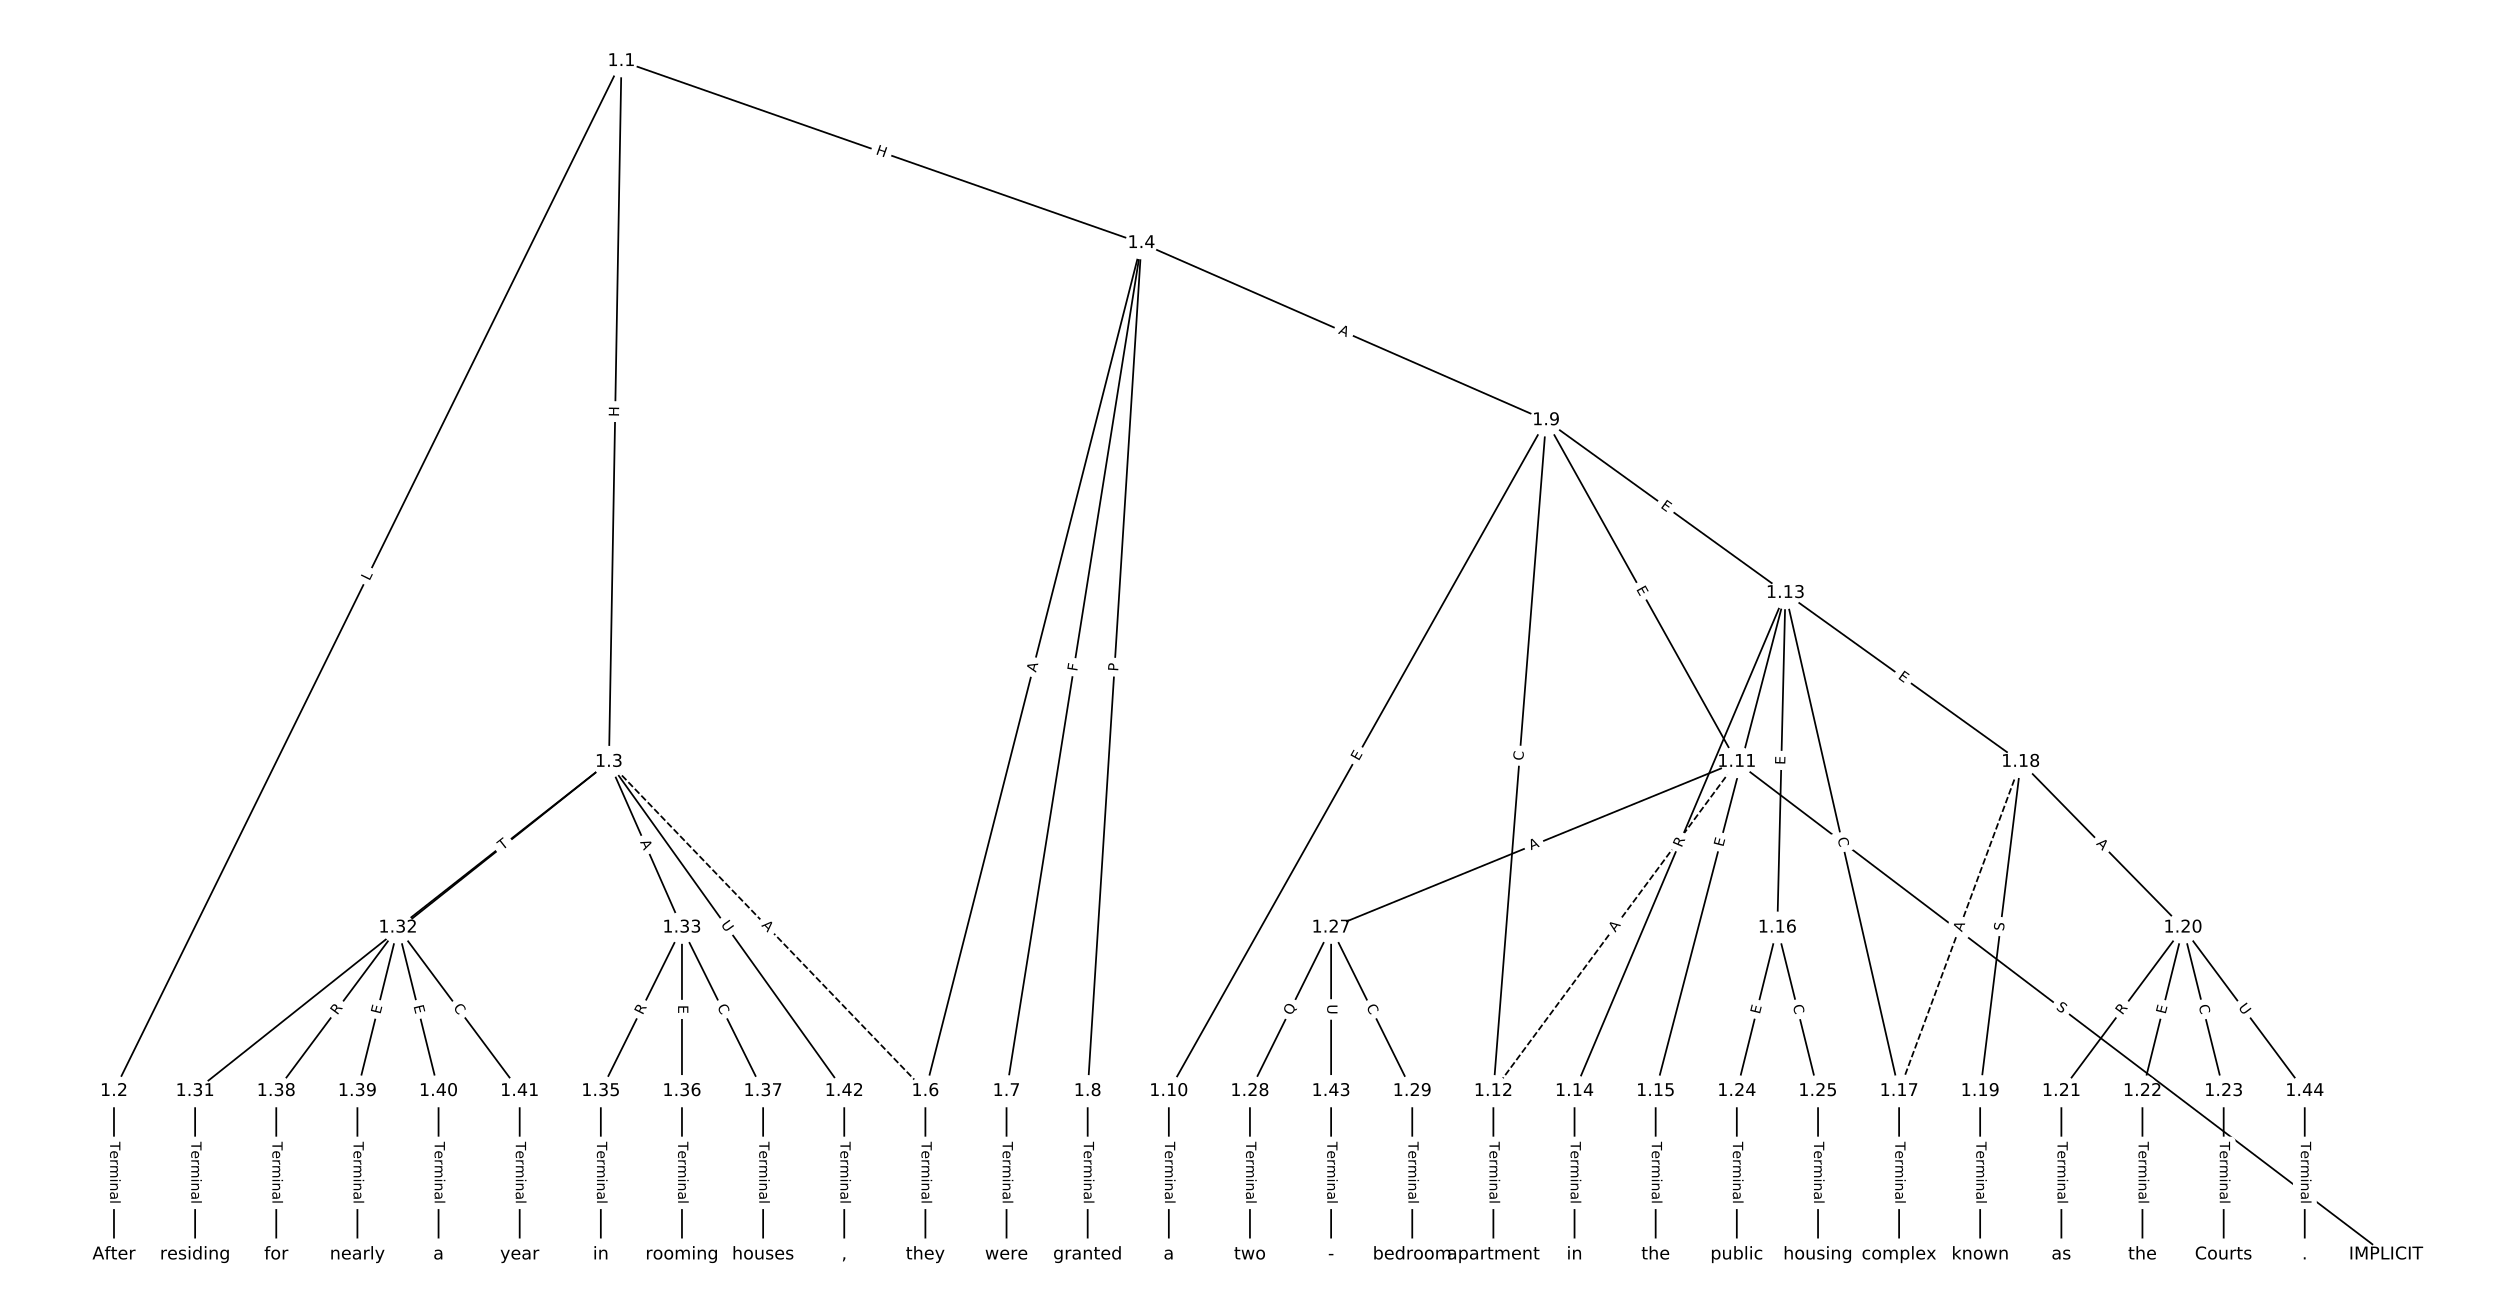 <?xml version="1.0" encoding="UTF-8"?>
<!DOCTYPE svg  PUBLIC '-//W3C//DTD SVG 1.1//EN'  'http://www.w3.org/Graphics/SVG/1.1/DTD/svg11.dtd'>
<svg width="1418.7pt" height="746.67pt" version="1.1" viewBox="0 0 1418.7 746.67" xmlns="http://www.w3.org/2000/svg" xmlns:xlink="http://www.w3.org/1999/xlink">
<defs>
<style type="text/css">*{stroke-linecap:butt;stroke-linejoin:round;white-space:pre;}</style>
</defs>
<path d="m0 746.67h1418.7v-746.67h-1418.7z" fill="#fff"/>
<g fill="none" stroke="#000">
<path d="m352.67 34.714-287.98 584.49" clip-path="url(#a)"/>
<path d="m352.67 34.714-7.099 397.71" clip-path="url(#a)"/>
<path d="m352.67 34.714 295.08 103.3" clip-path="url(#a)"/>
<path d="m64.687 619.21v92.747" clip-path="url(#a)"/>
<path d="m345.57 432.42 179.58 186.78" clip-path="url(#a)" stroke-dasharray="3.7,1.6"/>
<path d="m345.57 432.42-234.84 186.78" clip-path="url(#a)"/>
<path d="m345.57 432.42-119.72 94.037" clip-path="url(#a)"/>
<path d="m345.57 432.42 41.442 94.037" clip-path="url(#a)"/>
<path d="m345.57 432.42 133.53 186.78" clip-path="url(#a)"/>
<path d="m647.75 138.02-122.6 481.19" clip-path="url(#a)"/>
<path d="m647.75 138.02-76.552 481.19" clip-path="url(#a)"/>
<path d="m647.75 138.02-30.506 481.19" clip-path="url(#a)"/>
<path d="m647.75 138.02 229.66 100.53" clip-path="url(#a)"/>
<path d="m525.15 619.21v92.747" clip-path="url(#a)"/>
<path d="m571.19 619.21v92.747" clip-path="url(#a)"/>
<path d="m617.24 619.21v92.747" clip-path="url(#a)"/>
<path d="m877.4 238.54-214.11 380.66" clip-path="url(#a)"/>
<path d="m877.4 238.54 108.21 193.88" clip-path="url(#a)"/>
<path d="m877.4 238.54-29.93 380.66" clip-path="url(#a)"/>
<path d="m877.4 238.54 135.84 98.031" clip-path="url(#a)"/>
<path d="m663.29 619.21v92.747" clip-path="url(#a)"/>
<path d="m985.61 432.42-138.14 186.78" clip-path="url(#a)" stroke-dasharray="3.7,1.6"/>
<path d="m985.61 432.42 368.37 279.53" clip-path="url(#a)"/>
<path d="m985.61 432.42-230.23 94.037" clip-path="url(#a)"/>
<path d="m847.47 619.21v92.747" clip-path="url(#a)"/>
<path d="m1013.2 336.58-119.72 282.63" clip-path="url(#a)"/>
<path d="m1013.2 336.58-73.674 282.63" clip-path="url(#a)"/>
<path d="m1013.2 336.58-4.605 189.88" clip-path="url(#a)"/>
<path d="m1013.2 336.58 64.465 282.63" clip-path="url(#a)"/>
<path d="m1013.2 336.58 133.53 95.848" clip-path="url(#a)"/>
<path d="m893.52 619.21v92.747" clip-path="url(#a)"/>
<path d="m939.56 619.21v92.747" clip-path="url(#a)"/>
<path d="m1008.6 526.46-23.023 92.747" clip-path="url(#a)"/>
<path d="m1008.6 526.46 23.023 92.747" clip-path="url(#a)"/>
<path d="m1077.7 619.21v92.747" clip-path="url(#a)"/>
<path d="m1146.8 432.42-69.069 186.78" clip-path="url(#a)" stroke-dasharray="3.7,1.6"/>
<path d="m1146.8 432.42-23.023 186.78" clip-path="url(#a)"/>
<path d="m1146.8 432.42 92.092 94.037" clip-path="url(#a)"/>
<path d="m1123.7 619.21v92.747" clip-path="url(#a)"/>
<path d="m1238.9 526.46-69.069 92.747" clip-path="url(#a)"/>
<path d="m1238.9 526.46-23.023 92.747" clip-path="url(#a)"/>
<path d="m1238.9 526.46 23.023 92.747" clip-path="url(#a)"/>
<path d="m1238.9 526.46 69.069 92.747" clip-path="url(#a)"/>
<path d="m1169.8 619.21v92.747" clip-path="url(#a)"/>
<path d="m1215.8 619.21v92.747" clip-path="url(#a)"/>
<path d="m1261.9 619.21v92.747" clip-path="url(#a)"/>
<path d="m985.61 619.21v92.747" clip-path="url(#a)"/>
<path d="m1031.7 619.21v92.747" clip-path="url(#a)"/>
<path d="m755.38 526.46-46.046 92.747" clip-path="url(#a)"/>
<path d="m755.38 526.46 46.046 92.747" clip-path="url(#a)"/>
<path d="m755.38 526.46v92.747" clip-path="url(#a)"/>
<path d="m709.33 619.21v92.747" clip-path="url(#a)"/>
<path d="m801.43 619.21v92.747" clip-path="url(#a)"/>
<path d="m110.73 619.21v92.747" clip-path="url(#a)"/>
<path d="m225.85 526.46-69.069 92.747" clip-path="url(#a)"/>
<path d="m225.85 526.46-23.023 92.747" clip-path="url(#a)"/>
<path d="m225.85 526.46 23.023 92.747" clip-path="url(#a)"/>
<path d="m225.85 526.46 69.069 92.747" clip-path="url(#a)"/>
<path d="m387.01 526.46-46.046 92.747" clip-path="url(#a)"/>
<path d="m387.01 526.46v92.747" clip-path="url(#a)"/>
<path d="m387.01 526.46 46.046 92.747" clip-path="url(#a)"/>
<path d="m340.96 619.21v92.747" clip-path="url(#a)"/>
<path d="m387.01 619.21v92.747" clip-path="url(#a)"/>
<path d="m433.06 619.21v92.747" clip-path="url(#a)"/>
<path d="m156.78 619.21v92.747" clip-path="url(#a)"/>
<path d="m202.83 619.21v92.747" clip-path="url(#a)"/>
<path d="m248.87 619.21v92.747" clip-path="url(#a)"/>
<path d="m294.92 619.21v92.747" clip-path="url(#a)"/>
<path d="m479.1 619.21v92.747" clip-path="url(#a)"/>
<path d="m755.38 619.21v92.747" clip-path="url(#a)"/>
<path d="m1307.9 619.21v92.747" clip-path="url(#a)"/>
</g>
<path d="m213.32 331.73 1.97-3.998q1.061-2.153-1.092-3.214l-6.945-3.422q-2.153-1.061-3.214 1.092l-1.97 3.998q-1.061 2.153 1.092 3.214l6.945 3.422q2.153 1.061 3.214-1.092z" clip-path="url(#a)" fill="#fff" stroke="#fff"/>
<g clip-path="url(#a)">
<defs>
<path id="ap" d="m9.812 72.906h9.859v-64.609h35.5v-8.297h-45.359z"/>
</defs>
<g transform="translate(209.67 329.93) rotate(-63.77) scale(.08 -.08)">
<use xlink:href="#ap"/>
</g>
</g>
<path d="m355.33 236.69 0.107-6.015q0.043-2.4-2.357-2.442l-7.741-0.138q-2.4-0.043-2.442 2.357l-0.107 6.015q-0.043 2.4 2.357 2.442l7.741 0.138q2.4 0.043 2.442-2.357z" clip-path="url(#a)" fill="#fff" stroke="#fff"/>
<g clip-path="url(#a)">
<defs>
<path id="aq" d="m9.812 72.906h9.859v-29.891h35.844v29.891h9.859v-72.906h-9.859v34.719h-35.844v-34.719h-9.859z"/>
</defs>
<g transform="translate(351.27 236.62) rotate(-88.977) scale(.08 -.08)">
<use xlink:href="#aq"/>
</g>
</g>
<path d="m495.3 91.291 5.678 1.988q2.265 0.793 3.058-1.472l2.558-7.308q0.793-2.265-1.472-3.058l-5.678-1.988q-2.265-0.793-3.058 1.472l-2.558 7.308q-0.793 2.265 1.472 3.058z" clip-path="url(#a)" fill="#fff" stroke="#fff"/>
<g clip-path="url(#a)">
<g transform="translate(496.64 87.455) rotate(19.294) scale(.08 -.08)">
<use xlink:href="#aq"/>
</g>
</g>
<path d="m58.416 647.94v35.285q0 2.4 2.4 2.4h7.742q2.4 0 2.4-2.4v-35.285q0-2.4-2.4-2.4h-7.742q-2.4 0-2.4 2.4z" clip-path="url(#a)" fill="#fff" stroke="#fff"/>
<g clip-path="url(#a)">
<defs>
<path id="l" d="m-0.297 72.906h61.672v-8.312h-25.875v-64.594h-9.906v64.594h-25.891z"/>
<path id="d" d="m56.203 29.594v-4.391h-41.312q0.594-9.281 5.594-14.141t13.938-4.859q5.172 0 10.031 1.266t9.656 3.812v-8.5q-4.844-2.047-9.922-3.125t-10.297-1.078q-13.094 0-20.734 7.609-7.641 7.625-7.641 20.625 0 13.422 7.25 21.297 7.25 7.891 19.562 7.891 11.031 0 17.453-7.109 6.422-7.094 6.422-19.297zm-8.984 2.641q-0.094 7.359-4.125 11.75-4.031 4.406-10.672 4.406-7.516 0-12.031-4.25t-5.203-11.969z"/>
<path id="f" d="m41.109 46.297q-1.516 0.875-3.297 1.281-1.781 0.422-3.922 0.422-7.625 0-11.703-4.953t-4.078-14.234v-28.812h-9.031v54.688h9.031v-8.5q2.844 4.984 7.375 7.391 4.547 2.422 11.047 2.422 0.922 0 2.047-0.125 1.125-0.109 2.484-0.359z"/>
<path id="j" d="m52 44.188q3.375 6.062 8.062 8.938t11.031 2.875q8.547 0 13.188-5.984 4.641-5.969 4.641-17v-33.016h-9.031v32.719q0 7.859-2.797 11.656-2.781 3.812-8.484 3.812-6.984 0-11.047-4.641-4.047-4.625-4.047-12.641v-30.906h-9.031v32.719q0 7.906-2.781 11.688t-8.594 3.781q-6.891 0-10.953-4.656-4.047-4.656-4.047-12.625v-30.906h-9.031v54.688h9.031v-8.5q3.078 5.031 7.375 7.422t10.203 2.391q5.969 0 10.141-3.031 4.172-3.016 6.172-8.781z"/>
<path id="i" d="m9.422 54.688h8.984v-54.688h-8.984zm0 21.297h8.984v-11.391h-8.984z"/>
<path id="g" d="m54.891 33.016v-33.016h-8.984v32.719q0 7.766-3.031 11.609-3.031 3.859-9.078 3.859-7.281 0-11.484-4.641-4.203-4.625-4.203-12.641v-30.906h-9.031v54.688h9.031v-8.5q3.234 4.938 7.594 7.375 4.375 2.438 10.094 2.438 9.422 0 14.25-5.828 4.844-5.828 4.844-17.156z"/>
<path id="h" d="m34.281 27.484q-10.891 0-15.094-2.484t-4.203-8.5q0-4.781 3.156-7.594 3.156-2.797 8.562-2.797 7.484 0 12 5.297t4.516 14.078v2zm17.922 3.719v-31.203h-8.984v8.297q-3.078-4.969-7.672-7.344t-11.234-2.375q-8.391 0-13.359 4.719-4.953 4.719-4.953 12.625 0 9.219 6.172 13.906 6.188 4.688 18.438 4.688h12.609v0.891q0 6.203-4.078 9.594t-11.453 3.391q-4.688 0-9.141-1.125-4.438-1.125-8.531-3.375v8.312q4.922 1.906 9.562 2.844 4.641 0.953 9.031 0.953 11.875 0 17.734-6.156 5.859-6.141 5.859-18.641z"/>
<path id="k" d="m9.422 75.984h8.984v-75.984h-8.984z"/>
</defs>
<g transform="translate(62.48 647.94) rotate(90) scale(.08 -.08)">
<use xlink:href="#l"/>
<use x="60.818" xlink:href="#d"/>
<use x="122.342" xlink:href="#f"/>
<use x="163.439" xlink:href="#j"/>
<use x="260.852" xlink:href="#i"/>
<use x="288.635" xlink:href="#g"/>
<use x="352.014" xlink:href="#h"/>
<use x="413.293" xlink:href="#k"/>
</g>
</g>
<path d="m428.94 528.19 3.793 3.945q1.663 1.73 3.393 0.067l5.581-5.366q1.73-1.663 0.067-3.393l-3.793-3.945q-1.663-1.73-3.393-0.067l-5.581 5.366q-1.73 1.663-0.067 3.393z" clip-path="url(#a)" fill="#fff" stroke="#fff"/>
<g clip-path="url(#a)">
<defs>
<path id="r" d="m34.188 63.188-13.391-36.281h26.812zm-5.578 9.719h11.188l27.781-72.906h-10.25l-6.641 18.703h-32.859l-6.641-18.703h-10.406z"/>
</defs>
<g transform="translate(431.87 525.37) rotate(46.126) scale(.08 -.08)">
<use xlink:href="#r"/>
</g>
</g>
<path d="m230.17 532.22 3.775-3.003q1.878-1.494 0.384-3.372l-4.82-6.059q-1.494-1.878-3.372-0.384l-3.775 3.003q-1.878 1.494-0.384 3.372l4.82 6.059q1.494 1.878 3.372 0.384z" clip-path="url(#a)" fill="#fff" stroke="#fff"/>
<g clip-path="url(#a)">
<defs>
<path id="ad" d="m19.672 64.797v-27.391h12.406q6.891 0 10.641 3.562 3.766 3.562 3.766 10.156 0 6.547-3.766 10.109-3.75 3.562-10.641 3.562zm-9.859 8.109h22.266q12.266 0 18.531-5.547 6.281-5.547 6.281-16.234 0-10.797-6.281-16.312-6.266-5.516-18.531-5.516h-12.406v-29.297h-9.859z"/>
</defs>
<g transform="translate(227.64 529.04) rotate(-38.498) scale(.08 -.08)">
<use xlink:href="#ad"/>
</g>
</g>
<path d="m287.66 485.88 3.843-3.018q1.887-1.482 0.405-3.37l-4.783-6.089q-1.482-1.887-3.37-0.405l-3.843 3.018q-1.887 1.482-0.405 3.37l4.783 6.089q1.482 1.887 3.37 0.405z" clip-path="url(#a)" fill="#fff" stroke="#fff"/>
<g clip-path="url(#a)">
<g transform="translate(285.15 482.69) rotate(-38.149) scale(.08 -.08)">
<use xlink:href="#l"/>
</g>
</g>
<path d="m359.45 479.47 2.207 5.008q0.968 2.196 3.164 1.228l7.085-3.122q2.196-0.968 1.228-3.164l-2.207-5.008q-0.968-2.196-3.164-1.228l-7.085 3.122q-2.196 0.968-1.228 3.164z" clip-path="url(#a)" fill="#fff" stroke="#fff"/>
<g clip-path="url(#a)">
<g transform="translate(363.17 477.83) rotate(66.217) scale(.08 -.08)">
<use xlink:href="#r"/>
</g>
</g>
<path d="m405.53 527.08 3.405 4.763q1.396 1.952 3.348 0.557l6.298-4.503q1.952-1.396 0.557-3.348l-3.405-4.763q-1.396-1.952-3.348-0.557l-6.298 4.503q-1.952 1.396-0.557 3.348z" clip-path="url(#a)" fill="#fff" stroke="#fff"/>
<g clip-path="url(#a)">
<defs>
<path id="ac" d="m8.688 72.906h9.922v-44.297q0-11.719 4.234-16.875 4.25-5.141 13.781-5.141 9.469 0 13.719 5.141 4.25 5.156 4.25 16.875v44.297h9.906v-45.516q0-14.25-7.062-21.531-7.047-7.281-20.812-7.281-13.828 0-20.891 7.281-7.047 7.281-7.047 21.531z"/>
</defs>
<g transform="translate(408.84 524.72) rotate(54.439) scale(.08 -.08)">
<use xlink:href="#ac"/>
</g>
</g>
<path d="m591.85 382.81 1.351-5.303q0.593-2.326-1.733-2.918l-7.503-1.912q-2.326-0.593-2.918 1.733l-1.351 5.303q-0.593 2.326 1.733 2.918l7.503 1.912q2.326 0.593 2.918-1.733z" clip-path="url(#a)" fill="#fff" stroke="#fff"/>
<g clip-path="url(#a)">
<g transform="translate(587.91 381.81) rotate(-75.706) scale(.08 -.08)">
<use xlink:href="#r"/>
</g>
</g>
<path d="m615.3 381.87 0.723-4.544q0.377-2.37-1.993-2.747l-7.646-1.216q-2.37-0.377-2.747 1.993l-0.723 4.544q-0.377 2.37 1.993 2.747l7.646 1.216q2.37 0.377 2.747-1.993z" clip-path="url(#a)" fill="#fff" stroke="#fff"/>
<g clip-path="url(#a)">
<defs>
<path id="au" d="m9.812 72.906h41.891v-8.312h-32.031v-21.484h28.906v-8.297h-28.906v-34.812h-9.859z"/>
</defs>
<g transform="translate(611.29 381.23) rotate(-80.961) scale(.08 -.08)">
<use xlink:href="#au"/>
</g>
</g>
<path d="m638.6 381.42 0.305-4.814q0.152-2.395-2.243-2.547l-7.727-0.49q-2.395-0.152-2.547 2.243l-0.305 4.814q-0.152 2.395 2.243 2.547l7.727 0.49q2.395 0.152 2.547-2.243z" clip-path="url(#a)" fill="#fff" stroke="#fff"/>
<g clip-path="url(#a)">
<g transform="translate(634.54 381.16) rotate(-86.373) scale(.08 -.08)">
<use xlink:href="#ad"/>
</g>
</g>
<path d="m757.55 192.93 5.013 2.194q2.199 0.962 3.161-1.236l3.105-7.093q0.962-2.199-1.236-3.161l-5.013-2.194q-2.199-0.962-3.161 1.236l-3.105 7.093q-0.962 2.199 1.236 3.161z" clip-path="url(#a)" fill="#fff" stroke="#fff"/>
<g clip-path="url(#a)">
<g transform="translate(759.18 189.21) rotate(23.64) scale(.08 -.08)">
<use xlink:href="#r"/>
</g>
</g>
<path d="m518.88 647.94v35.285q0 2.4 2.4 2.4h7.742q2.4 0 2.4-2.4v-35.285q0-2.4-2.4-2.4h-7.742q-2.4 0-2.4 2.4z" clip-path="url(#a)" fill="#fff" stroke="#fff"/>
<g clip-path="url(#a)">
<g transform="translate(522.94 647.94) rotate(90) scale(.08 -.08)">
<use xlink:href="#l"/>
<use x="60.818" xlink:href="#d"/>
<use x="122.342" xlink:href="#f"/>
<use x="163.439" xlink:href="#j"/>
<use x="260.852" xlink:href="#i"/>
<use x="288.635" xlink:href="#g"/>
<use x="352.014" xlink:href="#h"/>
<use x="413.293" xlink:href="#k"/>
</g>
</g>
<path d="m564.92 647.94v35.285q0 2.4 2.4 2.4h7.742q2.4 0 2.4-2.4v-35.285q0-2.4-2.4-2.4h-7.742q-2.4 0-2.4 2.4z" clip-path="url(#a)" fill="#fff" stroke="#fff"/>
<g clip-path="url(#a)">
<g transform="translate(568.99 647.94) rotate(90) scale(.08 -.08)">
<use xlink:href="#l"/>
<use x="60.818" xlink:href="#d"/>
<use x="122.342" xlink:href="#f"/>
<use x="163.439" xlink:href="#j"/>
<use x="260.852" xlink:href="#i"/>
<use x="288.635" xlink:href="#g"/>
<use x="352.014" xlink:href="#h"/>
<use x="413.293" xlink:href="#k"/>
</g>
</g>
<path d="m610.97 647.94v35.285q0 2.4 2.4 2.4h7.742q2.4 0 2.4-2.4v-35.285q0-2.4-2.4-2.4h-7.742q-2.4 0-2.4 2.4z" clip-path="url(#a)" fill="#fff" stroke="#fff"/>
<g clip-path="url(#a)">
<g transform="translate(615.03 647.94) rotate(90) scale(.08 -.08)">
<use xlink:href="#l"/>
<use x="60.818" xlink:href="#d"/>
<use x="122.342" xlink:href="#f"/>
<use x="163.439" xlink:href="#j"/>
<use x="260.852" xlink:href="#i"/>
<use x="288.635" xlink:href="#g"/>
<use x="352.014" xlink:href="#h"/>
<use x="413.293" xlink:href="#k"/>
</g>
</g>
<path d="m774.57 434.15 2.478-4.406q1.177-2.092-0.915-3.268l-6.748-3.796q-2.092-1.177-3.268 0.915l-2.478 4.406q-1.177 2.092 0.915 3.268l6.748 3.796q2.092 1.177 3.268-0.915z" clip-path="url(#a)" fill="#fff" stroke="#fff"/>
<g clip-path="url(#a)">
<defs>
<path id="o" d="m9.812 72.906h46.094v-8.312h-36.234v-21.578h34.719v-8.297h-34.719v-26.422h37.109v-8.297h-46.969z"/>
</defs>
<g transform="translate(771.03 432.16) rotate(-60.643) scale(.08 -.08)">
<use xlink:href="#o"/>
</g>
</g>
<path d="m924.8 336.33 2.464 4.414q1.17 2.096 3.265 0.926l6.761-3.773q2.096-1.17 0.926-3.265l-2.464-4.414q-1.17-2.096-3.265-0.926l-6.761 3.773q-2.096 1.17-0.926 3.265z" clip-path="url(#a)" fill="#fff" stroke="#fff"/>
<g clip-path="url(#a)">
<g transform="translate(928.35 334.35) rotate(60.833) scale(.08 -.08)">
<use xlink:href="#o"/>
</g>
</g>
<path d="m868.47 432.15 0.438-5.569q0.188-2.393-2.204-2.581l-7.719-0.607q-2.393-0.188-2.581 2.204l-0.438 5.569q-0.188 2.393 2.204 2.581l7.719 0.607q2.393 0.188 2.581-2.204z" clip-path="url(#a)" fill="#fff" stroke="#fff"/>
<g clip-path="url(#a)">
<defs>
<path id="q" d="m64.406 67.281v-10.391q-4.984 4.641-10.625 6.922-5.641 2.297-11.984 2.297-12.5 0-19.141-7.641t-6.641-22.094q0-14.406 6.641-22.047t19.141-7.641q6.344 0 11.984 2.297t10.625 6.938v-10.312q-5.172-3.516-10.969-5.281-5.781-1.75-12.219-1.75-16.562 0-26.094 10.125-9.516 10.141-9.516 27.672 0 17.578 9.516 27.703 9.531 10.141 26.094 10.141 6.531 0 12.312-1.734 5.797-1.734 10.875-5.203z"/>
</defs>
<g transform="translate(864.42 431.83) rotate(-85.504) scale(.08 -.08)">
<use xlink:href="#q"/>
</g>
</g>
<path d="m939.6 291.17 4.099 2.958q1.946 1.405 3.351-0.542l4.531-6.278q1.405-1.946-0.542-3.351l-4.099-2.958q-1.946-1.405-3.351 0.542l-4.531 6.278q-1.405 1.946 0.542 3.351z" clip-path="url(#a)" fill="#fff" stroke="#fff"/>
<g clip-path="url(#a)">
<g transform="translate(941.98 287.87) rotate(35.818) scale(.08 -.08)">
<use xlink:href="#o"/>
</g>
</g>
<path d="m657.02 647.94v35.285q0 2.4 2.4 2.4h7.742q2.4 0 2.4-2.4v-35.285q0-2.4-2.4-2.4h-7.742q-2.4 0-2.4 2.4z" clip-path="url(#a)" fill="#fff" stroke="#fff"/>
<g clip-path="url(#a)">
<g transform="translate(661.08 647.94) rotate(90) scale(.08 -.08)">
<use xlink:href="#l"/>
<use x="60.818" xlink:href="#d"/>
<use x="122.342" xlink:href="#f"/>
<use x="163.439" xlink:href="#j"/>
<use x="260.852" xlink:href="#i"/>
<use x="288.635" xlink:href="#g"/>
<use x="352.014" xlink:href="#h"/>
<use x="413.293" xlink:href="#k"/>
</g>
</g>
<path d="m919.96 531.74 3.254-4.4q1.427-1.93-0.503-3.357l-6.225-4.604q-1.93-1.427-3.357 0.503l-3.254 4.4q-1.427 1.93 0.503 3.357l6.225 4.604q1.93 1.427 3.357-0.503z" clip-path="url(#a)" fill="#fff" stroke="#fff"/>
<g clip-path="url(#a)">
<g transform="translate(916.69 529.33) rotate(-53.515) scale(.08 -.08)">
<use xlink:href="#r"/>
</g>
</g>
<path d="m1164 575.65 4.046 3.07q1.912 1.451 3.363-0.461l4.68-6.168q1.451-1.912-0.461-3.363l-4.046-3.07q-1.912-1.451-3.363 0.461l-4.68 6.168q-1.451 1.912 0.461 3.363z" clip-path="url(#a)" fill="#fff" stroke="#fff"/>
<g clip-path="url(#a)">
<defs>
<path id="ao" d="m53.516 70.516v-9.625q-5.609 2.688-10.594 4-4.984 1.328-9.625 1.328-8.047 0-12.422-3.125t-4.375-8.891q0-4.844 2.906-7.312 2.906-2.453 11.016-3.969l5.953-1.219q11.031-2.109 16.281-7.406t5.25-14.172q0-10.609-7.109-16.078-7.094-5.469-20.812-5.469-5.172 0-11.016 1.172-5.828 1.172-12.078 3.469v10.156q6-3.359 11.766-5.078 5.766-1.703 11.328-1.703 8.438 0 13.031 3.312 4.594 3.328 4.594 9.484 0 5.359-3.297 8.391t-10.812 4.547l-6.016 1.172q-11.031 2.188-15.969 6.875-4.922 4.688-4.922 13.047 0 9.672 6.812 15.234t18.766 5.562q5.141 0 10.453-0.938 5.328-0.922 10.891-2.766z"/>
</defs>
<g transform="translate(1166.4 572.41) rotate(37.192) scale(.08 -.08)">
<use xlink:href="#ao"/>
</g>
</g>
<path d="m870.33 486.28 5.066-2.069q2.222-0.907 1.314-3.129l-2.928-7.168q-0.907-2.222-3.129-1.314l-5.066 2.069q-2.222 0.907-1.314 3.129l2.928 7.168q0.907 2.222 3.129 1.314z" clip-path="url(#a)" fill="#fff" stroke="#fff"/>
<g clip-path="url(#a)">
<g transform="translate(868.8 482.52) rotate(-22.217) scale(.08 -.08)">
<use xlink:href="#r"/>
</g>
</g>
<path d="m841.2 647.94v35.285q0 2.4 2.4 2.4h7.742q2.4 0 2.4-2.4v-35.285q0-2.4-2.4-2.4h-7.742q-2.4 0-2.4 2.4z" clip-path="url(#a)" fill="#fff" stroke="#fff"/>
<g clip-path="url(#a)">
<g transform="translate(845.26 647.94) rotate(90) scale(.08 -.08)">
<use xlink:href="#l"/>
<use x="60.818" xlink:href="#d"/>
<use x="122.342" xlink:href="#f"/>
<use x="163.439" xlink:href="#j"/>
<use x="260.852" xlink:href="#i"/>
<use x="288.635" xlink:href="#g"/>
<use x="352.014" xlink:href="#h"/>
<use x="413.293" xlink:href="#k"/>
</g>
</g>
<path d="m958.07 482.9 2.168-5.119q0.936-2.21-1.274-3.146l-7.129-3.02q-2.21-0.936-3.146 1.274l-2.168 5.119q-0.936 2.21 1.274 3.146l7.129 3.02q2.21 0.936 3.146-1.274z" clip-path="url(#a)" fill="#fff" stroke="#fff"/>
<g clip-path="url(#a)">
<defs>
<path id="w" d="m44.391 34.188q3.172-1.078 6.172-4.594t6.031-9.672l10.016-19.922h-10.609l-9.312 18.703q-3.625 7.328-7.016 9.719t-9.25 2.391h-10.75v-30.812h-9.859v72.906h22.266q12.5 0 18.656-5.234 6.156-5.219 6.156-15.766 0-6.891-3.203-11.438-3.203-4.531-9.297-6.281zm-24.719 30.609v-25.875h12.406q7.125 0 10.766 3.297t3.641 9.688-3.641 9.641-10.766 3.25z"/>
</defs>
<g transform="translate(954.33 481.31) rotate(-67.043) scale(.08 -.08)">
<use xlink:href="#w"/>
</g>
</g>
<path d="m981.83 481.92 1.275-4.891q0.605-2.322-1.717-2.928l-7.492-1.953q-2.322-0.605-2.928 1.717l-1.275 4.891q-0.605 2.322 1.717 2.928l7.492 1.953q2.322 0.605 2.928-1.717z" clip-path="url(#a)" fill="#fff" stroke="#fff"/>
<g clip-path="url(#a)">
<g transform="translate(977.9 480.89) rotate(-75.39) scale(.08 -.08)">
<use xlink:href="#o"/>
</g>
</g>
<path d="m1017.1 434.2 0.123-5.053q0.058-2.399-2.341-2.458l-7.74-0.188q-2.399-0.058-2.458 2.341l-0.123 5.053q-0.058 2.399 2.341 2.458l7.74 0.188q2.399 0.058 2.458-2.341z" clip-path="url(#a)" fill="#fff" stroke="#fff"/>
<g clip-path="url(#a)">
<g transform="translate(1013.1 434.1) rotate(-88.611) scale(.08 -.08)">
<use xlink:href="#o"/>
</g>
</g>
<path d="m1038.7 476.56 1.242 5.446q0.534 2.34 2.874 1.806l7.549-1.722q2.34-0.534 1.806-2.874l-1.242-5.446q-0.534-2.34-2.874-1.806l-7.549 1.722q-2.34 0.534-1.806 2.874z" clip-path="url(#a)" fill="#fff" stroke="#fff"/>
<g clip-path="url(#a)">
<g transform="translate(1042.7 475.66) rotate(77.151) scale(.08 -.08)">
<use xlink:href="#q"/>
</g>
</g>
<path d="m1074.3 388.12 4.107 2.948q1.95 1.399 3.349-0.55l4.515-6.29q1.399-1.95-0.55-3.349l-4.107-2.948q-1.95-1.399-3.349 0.55l-4.515 6.29q-1.399 1.95 0.55 3.349z" clip-path="url(#a)" fill="#fff" stroke="#fff"/>
<g clip-path="url(#a)">
<g transform="translate(1076.7 384.82) rotate(35.67) scale(.08 -.08)">
<use xlink:href="#o"/>
</g>
</g>
<path d="m887.25 647.94v35.285q0 2.4 2.4 2.4h7.742q2.4 0 2.4-2.4v-35.285q0-2.4-2.4-2.4h-7.742q-2.4 0-2.4 2.4z" clip-path="url(#a)" fill="#fff" stroke="#fff"/>
<g clip-path="url(#a)">
<g transform="translate(891.31 647.94) rotate(90) scale(.08 -.08)">
<use xlink:href="#l"/>
<use x="60.818" xlink:href="#d"/>
<use x="122.342" xlink:href="#f"/>
<use x="163.439" xlink:href="#j"/>
<use x="260.852" xlink:href="#i"/>
<use x="288.635" xlink:href="#g"/>
<use x="352.014" xlink:href="#h"/>
<use x="413.293" xlink:href="#k"/>
</g>
</g>
<path d="m933.29 647.94v35.285q0 2.4 2.4 2.4h7.742q2.4 0 2.4-2.4v-35.285q0-2.4-2.4-2.4h-7.742q-2.4 0-2.4 2.4z" clip-path="url(#a)" fill="#fff" stroke="#fff"/>
<g clip-path="url(#a)">
<g transform="translate(937.36 647.94) rotate(90) scale(.08 -.08)">
<use xlink:href="#l"/>
<use x="60.818" xlink:href="#d"/>
<use x="122.342" xlink:href="#f"/>
<use x="163.439" xlink:href="#j"/>
<use x="260.852" xlink:href="#i"/>
<use x="288.635" xlink:href="#g"/>
<use x="352.014" xlink:href="#h"/>
<use x="413.293" xlink:href="#k"/>
</g>
</g>
<path d="m1002.6 576.8 1.218-4.906q0.578-2.329-1.751-2.908l-7.514-1.865q-2.329-0.578-2.908 1.751l-1.218 4.906q-0.578 2.329 1.751 2.908l7.514 1.865q2.329 0.578 2.908-1.751z" clip-path="url(#a)" fill="#fff" stroke="#fff"/>
<g clip-path="url(#a)">
<g transform="translate(998.66 575.82) rotate(-76.059) scale(.08 -.08)">
<use xlink:href="#o"/>
</g>
</g>
<path d="m1013.4 571.63 1.346 5.422q0.578 2.329 2.908 1.751l7.514-1.865q2.329-0.578 1.751-2.908l-1.346-5.422q-0.578-2.329-2.908-1.751l-7.514 1.865q-2.329 0.578-1.751 2.908z" clip-path="url(#a)" fill="#fff" stroke="#fff"/>
<g clip-path="url(#a)">
<g transform="translate(1017.3 570.65) rotate(76.059) scale(.08 -.08)">
<use xlink:href="#q"/>
</g>
</g>
<path d="m1071.4 647.94v35.285q0 2.4 2.4 2.4h7.742q2.4 0 2.4-2.4v-35.285q0-2.4-2.4-2.4h-7.742q-2.4 0-2.4 2.4z" clip-path="url(#a)" fill="#fff" stroke="#fff"/>
<g clip-path="url(#a)">
<g transform="translate(1075.5 647.94) rotate(90) scale(.08 -.08)">
<use xlink:href="#l"/>
<use x="60.818" xlink:href="#d"/>
<use x="122.342" xlink:href="#f"/>
<use x="163.439" xlink:href="#j"/>
<use x="260.852" xlink:href="#i"/>
<use x="288.635" xlink:href="#g"/>
<use x="352.014" xlink:href="#h"/>
<use x="413.293" xlink:href="#k"/>
</g>
</g>
<path d="m1117.2 530.56 1.898-5.133q0.832-2.251-1.419-3.083l-7.262-2.685q-2.251-0.832-3.083 1.419l-1.898 5.133q-0.832 2.251 1.419 3.083l7.262 2.685q2.251 0.832 3.083-1.419z" clip-path="url(#a)" fill="#fff" stroke="#fff"/>
<g clip-path="url(#a)">
<g transform="translate(1113.4 529.15) rotate(-69.706) scale(.08 -.08)">
<use xlink:href="#r"/>
</g>
</g>
<path d="m1141.2 529.1 0.621-5.041q0.294-2.382-2.088-2.676l-7.684-0.947q-2.382-0.294-2.676 2.088l-0.621 5.041q-0.294 2.382 2.088 2.676l7.684 0.947q2.382 0.294 2.676-2.088z" clip-path="url(#a)" fill="#fff" stroke="#fff"/>
<g clip-path="url(#a)">
<g transform="translate(1137.1 528.6) rotate(-82.973) scale(.08 -.08)">
<use xlink:href="#ao"/>
</g>
</g>
<path d="m1186.4 481.87 3.829 3.91q1.679 1.715 3.394 0.035l5.532-5.417q1.715-1.679 0.035-3.394l-3.829-3.91q-1.679-1.715-3.394-0.035l-5.532 5.417q-1.715 1.679-0.035 3.394z" clip-path="url(#a)" fill="#fff" stroke="#fff"/>
<g clip-path="url(#a)">
<g transform="translate(1189.3 479.03) rotate(45.599) scale(.08 -.08)">
<use xlink:href="#r"/>
</g>
</g>
<path d="m1117.5 647.94v35.285q0 2.4 2.4 2.4h7.742q2.4 0 2.4-2.4v-35.285q0-2.4-2.4-2.4h-7.742q-2.4 0-2.4 2.4z" clip-path="url(#a)" fill="#fff" stroke="#fff"/>
<g clip-path="url(#a)">
<g transform="translate(1121.5 647.94) rotate(90) scale(.08 -.08)">
<use xlink:href="#l"/>
<use x="60.818" xlink:href="#d"/>
<use x="122.342" xlink:href="#f"/>
<use x="163.439" xlink:href="#j"/>
<use x="260.852" xlink:href="#i"/>
<use x="288.635" xlink:href="#g"/>
<use x="352.014" xlink:href="#h"/>
<use x="413.293" xlink:href="#k"/>
</g>
</g>
<path d="m1207.7 578.81 3.32-4.458q1.433-1.925-0.491-3.358l-6.21-4.624q-1.925-1.433-3.358 0.491l-3.32 4.458q-1.433 1.925 0.491 3.358l6.21 4.624q1.925 1.433 3.358-0.491z" clip-path="url(#a)" fill="#fff" stroke="#fff"/>
<g clip-path="url(#a)">
<g transform="translate(1204.4 576.38) rotate(-53.325) scale(.08 -.08)">
<use xlink:href="#w"/>
</g>
</g>
<path d="m1232.8 576.8 1.218-4.906q0.578-2.329-1.751-2.908l-7.514-1.865q-2.329-0.578-2.908 1.751l-1.218 4.906q-0.578 2.329 1.751 2.908l7.514 1.865q2.329 0.578 2.908-1.751z" clip-path="url(#a)" fill="#fff" stroke="#fff"/>
<g clip-path="url(#a)">
<g transform="translate(1228.9 575.82) rotate(-76.059) scale(.08 -.08)">
<use xlink:href="#o"/>
</g>
</g>
<path d="m1243.6 571.63 1.346 5.422q0.578 2.329 2.908 1.751l7.514-1.865q2.329-0.578 1.751-2.908l-1.346-5.422q-0.578-2.329-2.908-1.751l-7.514 1.865q-2.329 0.578-1.751 2.908z" clip-path="url(#a)" fill="#fff" stroke="#fff"/>
<g clip-path="url(#a)">
<g transform="translate(1247.6 570.65) rotate(76.059) scale(.08 -.08)">
<use xlink:href="#q"/>
</g>
</g>
<path d="m1266.6 574.23 3.497 4.696q1.433 1.925 3.358 0.491l6.21-4.624q1.925-1.433 0.491-3.358l-3.497-4.696q-1.433-1.925-3.358-0.491l-6.21 4.624q-1.925 1.433-0.491 3.358z" clip-path="url(#a)" fill="#fff" stroke="#fff"/>
<g clip-path="url(#a)">
<g transform="translate(1269.9 571.8) rotate(53.325) scale(.08 -.08)">
<use xlink:href="#ac"/>
</g>
</g>
<path d="m1163.5 647.94v35.285q0 2.4 2.4 2.4h7.742q2.4 0 2.4-2.4v-35.285q0-2.4-2.4-2.4h-7.742q-2.4 0-2.4 2.4z" clip-path="url(#a)" fill="#fff" stroke="#fff"/>
<g clip-path="url(#a)">
<g transform="translate(1167.6 647.94) rotate(90) scale(.08 -.08)">
<use xlink:href="#l"/>
<use x="60.818" xlink:href="#d"/>
<use x="122.342" xlink:href="#f"/>
<use x="163.439" xlink:href="#j"/>
<use x="260.852" xlink:href="#i"/>
<use x="288.635" xlink:href="#g"/>
<use x="352.014" xlink:href="#h"/>
<use x="413.293" xlink:href="#k"/>
</g>
</g>
<path d="m1209.6 647.94v35.285q0 2.4 2.4 2.4h7.742q2.4 0 2.4-2.4v-35.285q0-2.4-2.4-2.4h-7.742q-2.4 0-2.4 2.4z" clip-path="url(#a)" fill="#fff" stroke="#fff"/>
<g clip-path="url(#a)">
<g transform="translate(1213.6 647.94) rotate(90) scale(.08 -.08)">
<use xlink:href="#l"/>
<use x="60.818" xlink:href="#d"/>
<use x="122.342" xlink:href="#f"/>
<use x="163.439" xlink:href="#j"/>
<use x="260.852" xlink:href="#i"/>
<use x="288.635" xlink:href="#g"/>
<use x="352.014" xlink:href="#h"/>
<use x="413.293" xlink:href="#k"/>
</g>
</g>
<path d="m1255.6 647.94v35.285q0 2.4 2.4 2.4h7.742q2.4 0 2.4-2.4v-35.285q0-2.4-2.4-2.4h-7.742q-2.4 0-2.4 2.4z" clip-path="url(#a)" fill="#fff" stroke="#fff"/>
<g clip-path="url(#a)">
<g transform="translate(1259.7 647.94) rotate(90) scale(.08 -.08)">
<use xlink:href="#l"/>
<use x="60.818" xlink:href="#d"/>
<use x="122.342" xlink:href="#f"/>
<use x="163.439" xlink:href="#j"/>
<use x="260.852" xlink:href="#i"/>
<use x="288.635" xlink:href="#g"/>
<use x="352.014" xlink:href="#h"/>
<use x="413.293" xlink:href="#k"/>
</g>
</g>
<path d="m979.34 647.94v35.285q0 2.4 2.4 2.4h7.742q2.4 0 2.4-2.4v-35.285q0-2.4-2.4-2.4h-7.742q-2.4 0-2.4 2.4z" clip-path="url(#a)" fill="#fff" stroke="#fff"/>
<g clip-path="url(#a)">
<g transform="translate(983.4 647.94) rotate(90) scale(.08 -.08)">
<use xlink:href="#l"/>
<use x="60.818" xlink:href="#d"/>
<use x="122.342" xlink:href="#f"/>
<use x="163.439" xlink:href="#j"/>
<use x="260.852" xlink:href="#i"/>
<use x="288.635" xlink:href="#g"/>
<use x="352.014" xlink:href="#h"/>
<use x="413.293" xlink:href="#k"/>
</g>
</g>
<path d="m1025.4 647.94v35.285q0 2.4 2.4 2.4h7.742q2.4 0 2.4-2.4v-35.285q0-2.4-2.4-2.4h-7.742q-2.4 0-2.4 2.4z" clip-path="url(#a)" fill="#fff" stroke="#fff"/>
<g clip-path="url(#a)">
<g transform="translate(1029.4 647.94) rotate(90) scale(.08 -.08)">
<use xlink:href="#l"/>
<use x="60.818" xlink:href="#d"/>
<use x="122.342" xlink:href="#f"/>
<use x="163.439" xlink:href="#j"/>
<use x="260.852" xlink:href="#i"/>
<use x="288.635" xlink:href="#g"/>
<use x="352.014" xlink:href="#h"/>
<use x="413.293" xlink:href="#k"/>
</g>
</g>
<path d="m736.57 578.44 2.8-5.641q1.067-2.15-1.082-3.217l-6.935-3.443q-2.15-1.067-3.217 1.082l-2.8 5.641q-1.067 2.15 1.082 3.217l6.935 3.443q2.15 1.067 3.217-1.082z" clip-path="url(#a)" fill="#fff" stroke="#fff"/>
<g clip-path="url(#a)">
<defs>
<path id="as" d="m39.406 66.219q-10.75 0-17.078-8.016-6.312-8-6.312-21.828 0-13.766 6.312-21.781 6.328-8 17.078-8 10.734 0 17.016 8 6.281 8.016 6.281 21.781 0 13.828-6.281 21.828-6.281 8.016-17.016 8.016zm13.812-64.906 13-14.203h-11.922l-10.797 11.672q-1.609-0.094-2.469-0.141-0.844-0.062-1.625-0.062-15.375 0-24.594 10.281-9.203 10.281-9.203 27.516 0 17.281 9.203 27.562 9.219 10.281 24.594 10.281 15.328 0 24.5-10.281 9.188-10.281 9.188-27.562 0-12.688-5.109-21.734-5.094-9.031-14.766-13.328z"/>
</defs>
<g transform="translate(732.93 576.63) rotate(-63.597) scale(.08 -.08)">
<use xlink:href="#as"/>
</g>
</g>
<path d="m771.54 573.12 2.484 5.003q1.067 2.15 3.217 1.082l6.935-3.443q2.15-1.067 1.082-3.217l-2.484-5.003q-1.067-2.15-3.217-1.082l-6.935 3.443q-2.15 1.067-1.082 3.217z" clip-path="url(#a)" fill="#fff" stroke="#fff"/>
<g clip-path="url(#a)">
<g transform="translate(775.18 571.31) rotate(63.597) scale(.08 -.08)">
<use xlink:href="#q"/>
</g>
</g>
<path d="m749.11 569.91v5.855q0 2.4 2.4 2.4h7.742q2.4 0 2.4-2.4v-5.855q0-2.4-2.4-2.4h-7.742q-2.4 0-2.4 2.4z" clip-path="url(#a)" fill="#fff" stroke="#fff"/>
<g clip-path="url(#a)">
<g transform="translate(753.17 569.91) rotate(90) scale(.08 -.08)">
<use xlink:href="#ac"/>
</g>
</g>
<path d="m703.06 647.94v35.285q0 2.4 2.4 2.4h7.742q2.4 0 2.4-2.4v-35.285q0-2.4-2.4-2.4h-7.742q-2.4 0-2.4 2.4z" clip-path="url(#a)" fill="#fff" stroke="#fff"/>
<g clip-path="url(#a)">
<g transform="translate(707.13 647.94) rotate(90) scale(.08 -.08)">
<use xlink:href="#l"/>
<use x="60.818" xlink:href="#d"/>
<use x="122.342" xlink:href="#f"/>
<use x="163.439" xlink:href="#j"/>
<use x="260.852" xlink:href="#i"/>
<use x="288.635" xlink:href="#g"/>
<use x="352.014" xlink:href="#h"/>
<use x="413.293" xlink:href="#k"/>
</g>
</g>
<path d="m795.15 647.94v35.285q0 2.4 2.4 2.4h7.742q2.4 0 2.4-2.4v-35.285q0-2.4-2.4-2.4h-7.742q-2.4 0-2.4 2.4z" clip-path="url(#a)" fill="#fff" stroke="#fff"/>
<g clip-path="url(#a)">
<g transform="translate(799.22 647.94) rotate(90) scale(.08 -.08)">
<use xlink:href="#l"/>
<use x="60.818" xlink:href="#d"/>
<use x="122.342" xlink:href="#f"/>
<use x="163.439" xlink:href="#j"/>
<use x="260.852" xlink:href="#i"/>
<use x="288.635" xlink:href="#g"/>
<use x="352.014" xlink:href="#h"/>
<use x="413.293" xlink:href="#k"/>
</g>
</g>
<path d="m104.46 647.94v35.285q0 2.4 2.4 2.4h7.742q2.4 0 2.4-2.4v-35.285q0-2.4-2.4-2.4h-7.742q-2.4 0-2.4 2.4z" clip-path="url(#a)" fill="#fff" stroke="#fff"/>
<g clip-path="url(#a)">
<g transform="translate(108.53 647.94) rotate(90) scale(.08 -.08)">
<use xlink:href="#l"/>
<use x="60.818" xlink:href="#d"/>
<use x="122.342" xlink:href="#f"/>
<use x="163.439" xlink:href="#j"/>
<use x="260.852" xlink:href="#i"/>
<use x="288.635" xlink:href="#g"/>
<use x="352.014" xlink:href="#h"/>
<use x="413.293" xlink:href="#k"/>
</g>
</g>
<path d="m194.68 578.81 3.32-4.458q1.433-1.925-0.491-3.358l-6.21-4.624q-1.925-1.433-3.358 0.491l-3.32 4.458q-1.433 1.925 0.491 3.358l6.21 4.624q1.925 1.433 3.358-0.491z" clip-path="url(#a)" fill="#fff" stroke="#fff"/>
<g clip-path="url(#a)">
<g transform="translate(191.42 576.38) rotate(-53.325) scale(.08 -.08)">
<use xlink:href="#w"/>
</g>
</g>
<path d="m219.81 576.8 1.218-4.906q0.578-2.329-1.751-2.908l-7.514-1.865q-2.329-0.578-2.908 1.751l-1.218 4.906q-0.578 2.329 1.751 2.908l7.514 1.865q2.329 0.578 2.908-1.751z" clip-path="url(#a)" fill="#fff" stroke="#fff"/>
<g clip-path="url(#a)">
<g transform="translate(215.87 575.82) rotate(-76.059) scale(.08 -.08)">
<use xlink:href="#o"/>
</g>
</g>
<path d="m230.66 571.89 1.218 4.906q0.578 2.329 2.908 1.751l7.514-1.865q2.329-0.578 1.751-2.908l-1.218-4.906q-0.578-2.329-2.908-1.751l-7.514 1.865q-2.329 0.578-1.751 2.908z" clip-path="url(#a)" fill="#fff" stroke="#fff"/>
<g clip-path="url(#a)">
<g transform="translate(234.61 570.91) rotate(76.059) scale(.08 -.08)">
<use xlink:href="#o"/>
</g>
</g>
<path d="m253.69 574.34 3.337 4.48q1.433 1.925 3.358 0.491l6.21-4.624q1.925-1.433 0.491-3.358l-3.337-4.48q-1.433-1.925-3.358-0.491l-6.21 4.624q-1.925 1.433-0.491 3.358z" clip-path="url(#a)" fill="#fff" stroke="#fff"/>
<g clip-path="url(#a)">
<g transform="translate(256.94 571.91) rotate(53.325) scale(.08 -.08)">
<use xlink:href="#q"/>
</g>
</g>
<path d="m368.37 578.11 2.472-4.979q1.067-2.15-1.082-3.217l-6.935-3.443q-2.15-1.067-3.217 1.082l-2.472 4.979q-1.067 2.15 1.082 3.217l6.935 3.443q2.15 1.067 3.217-1.082z" clip-path="url(#a)" fill="#fff" stroke="#fff"/>
<g clip-path="url(#a)">
<g transform="translate(364.73 576.3) rotate(-63.597) scale(.08 -.08)">
<use xlink:href="#w"/>
</g>
</g>
<path d="m380.74 570.31v5.055q0 2.4 2.4 2.4h7.742q2.4 0 2.4-2.4v-5.055q0-2.4-2.4-2.4h-7.742q-2.4 0-2.4 2.4z" clip-path="url(#a)" fill="#fff" stroke="#fff"/>
<g clip-path="url(#a)">
<g transform="translate(384.8 570.31) rotate(90) scale(.08 -.08)">
<use xlink:href="#o"/>
</g>
</g>
<path d="m403.17 573.12 2.484 5.003q1.067 2.15 3.217 1.082l6.935-3.443q2.15-1.067 1.082-3.217l-2.484-5.003q-1.067-2.15-3.217-1.082l-6.935 3.443q-2.15 1.067-1.082 3.217z" clip-path="url(#a)" fill="#fff" stroke="#fff"/>
<g clip-path="url(#a)">
<g transform="translate(406.81 571.31) rotate(63.597) scale(.08 -.08)">
<use xlink:href="#q"/>
</g>
</g>
<path d="m334.69 647.94v35.285q0 2.4 2.4 2.4h7.742q2.4 0 2.4-2.4v-35.285q0-2.4-2.4-2.4h-7.742q-2.4 0-2.4 2.4z" clip-path="url(#a)" fill="#fff" stroke="#fff"/>
<g clip-path="url(#a)">
<g transform="translate(338.76 647.94) rotate(90) scale(.08 -.08)">
<use xlink:href="#l"/>
<use x="60.818" xlink:href="#d"/>
<use x="122.342" xlink:href="#f"/>
<use x="163.439" xlink:href="#j"/>
<use x="260.852" xlink:href="#i"/>
<use x="288.635" xlink:href="#g"/>
<use x="352.014" xlink:href="#h"/>
<use x="413.293" xlink:href="#k"/>
</g>
</g>
<path d="m380.74 647.94v35.285q0 2.4 2.4 2.4h7.742q2.4 0 2.4-2.4v-35.285q0-2.4-2.4-2.4h-7.742q-2.4 0-2.4 2.4z" clip-path="url(#a)" fill="#fff" stroke="#fff"/>
<g clip-path="url(#a)">
<g transform="translate(384.8 647.94) rotate(90) scale(.08 -.08)">
<use xlink:href="#l"/>
<use x="60.818" xlink:href="#d"/>
<use x="122.342" xlink:href="#f"/>
<use x="163.439" xlink:href="#j"/>
<use x="260.852" xlink:href="#i"/>
<use x="288.635" xlink:href="#g"/>
<use x="352.014" xlink:href="#h"/>
<use x="413.293" xlink:href="#k"/>
</g>
</g>
<path d="m426.79 647.94v35.285q0 2.4 2.4 2.4h7.742q2.4 0 2.4-2.4v-35.285q0-2.4-2.4-2.4h-7.742q-2.4 0-2.4 2.4z" clip-path="url(#a)" fill="#fff" stroke="#fff"/>
<g clip-path="url(#a)">
<g transform="translate(430.85 647.94) rotate(90) scale(.08 -.08)">
<use xlink:href="#l"/>
<use x="60.818" xlink:href="#d"/>
<use x="122.342" xlink:href="#f"/>
<use x="163.439" xlink:href="#j"/>
<use x="260.852" xlink:href="#i"/>
<use x="288.635" xlink:href="#g"/>
<use x="352.014" xlink:href="#h"/>
<use x="413.293" xlink:href="#k"/>
</g>
</g>
<path d="m150.51 647.94v35.285q0 2.4 2.4 2.4h7.742q2.4 0 2.4-2.4v-35.285q0-2.4-2.4-2.4h-7.742q-2.4 0-2.4 2.4z" clip-path="url(#a)" fill="#fff" stroke="#fff"/>
<g clip-path="url(#a)">
<g transform="translate(154.57 647.94) rotate(90) scale(.08 -.08)">
<use xlink:href="#l"/>
<use x="60.818" xlink:href="#d"/>
<use x="122.342" xlink:href="#f"/>
<use x="163.439" xlink:href="#j"/>
<use x="260.852" xlink:href="#i"/>
<use x="288.635" xlink:href="#g"/>
<use x="352.014" xlink:href="#h"/>
<use x="413.293" xlink:href="#k"/>
</g>
</g>
<path d="m196.55 647.94v35.285q0 2.4 2.4 2.4h7.742q2.4 0 2.4-2.4v-35.285q0-2.4-2.4-2.4h-7.742q-2.4 0-2.4 2.4z" clip-path="url(#a)" fill="#fff" stroke="#fff"/>
<g clip-path="url(#a)">
<g transform="translate(200.62 647.94) rotate(90) scale(.08 -.08)">
<use xlink:href="#l"/>
<use x="60.818" xlink:href="#d"/>
<use x="122.342" xlink:href="#f"/>
<use x="163.439" xlink:href="#j"/>
<use x="260.852" xlink:href="#i"/>
<use x="288.635" xlink:href="#g"/>
<use x="352.014" xlink:href="#h"/>
<use x="413.293" xlink:href="#k"/>
</g>
</g>
<path d="m242.6 647.94v35.285q0 2.4 2.4 2.4h7.742q2.4 0 2.4-2.4v-35.285q0-2.4-2.4-2.4h-7.742q-2.4 0-2.4 2.4z" clip-path="url(#a)" fill="#fff" stroke="#fff"/>
<g clip-path="url(#a)">
<g transform="translate(246.66 647.94) rotate(90) scale(.08 -.08)">
<use xlink:href="#l"/>
<use x="60.818" xlink:href="#d"/>
<use x="122.342" xlink:href="#f"/>
<use x="163.439" xlink:href="#j"/>
<use x="260.852" xlink:href="#i"/>
<use x="288.635" xlink:href="#g"/>
<use x="352.014" xlink:href="#h"/>
<use x="413.293" xlink:href="#k"/>
</g>
</g>
<path d="m288.65 647.94v35.285q0 2.4 2.4 2.4h7.742q2.4 0 2.4-2.4v-35.285q0-2.4-2.4-2.4h-7.742q-2.4 0-2.4 2.4z" clip-path="url(#a)" fill="#fff" stroke="#fff"/>
<g clip-path="url(#a)">
<g transform="translate(292.71 647.94) rotate(90) scale(.08 -.08)">
<use xlink:href="#l"/>
<use x="60.818" xlink:href="#d"/>
<use x="122.342" xlink:href="#f"/>
<use x="163.439" xlink:href="#j"/>
<use x="260.852" xlink:href="#i"/>
<use x="288.635" xlink:href="#g"/>
<use x="352.014" xlink:href="#h"/>
<use x="413.293" xlink:href="#k"/>
</g>
</g>
<path d="m472.83 647.94v35.285q0 2.4 2.4 2.4h7.742q2.4 0 2.4-2.4v-35.285q0-2.4-2.4-2.4h-7.742q-2.4 0-2.4 2.4z" clip-path="url(#a)" fill="#fff" stroke="#fff"/>
<g clip-path="url(#a)">
<g transform="translate(476.9 647.94) rotate(90) scale(.08 -.08)">
<use xlink:href="#l"/>
<use x="60.818" xlink:href="#d"/>
<use x="122.342" xlink:href="#f"/>
<use x="163.439" xlink:href="#j"/>
<use x="260.852" xlink:href="#i"/>
<use x="288.635" xlink:href="#g"/>
<use x="352.014" xlink:href="#h"/>
<use x="413.293" xlink:href="#k"/>
</g>
</g>
<path d="m749.11 647.94v35.285q0 2.4 2.4 2.4h7.742q2.4 0 2.4-2.4v-35.285q0-2.4-2.4-2.4h-7.742q-2.4 0-2.4 2.4z" clip-path="url(#a)" fill="#fff" stroke="#fff"/>
<g clip-path="url(#a)">
<g transform="translate(753.17 647.94) rotate(90) scale(.08 -.08)">
<use xlink:href="#l"/>
<use x="60.818" xlink:href="#d"/>
<use x="122.342" xlink:href="#f"/>
<use x="163.439" xlink:href="#j"/>
<use x="260.852" xlink:href="#i"/>
<use x="288.635" xlink:href="#g"/>
<use x="352.014" xlink:href="#h"/>
<use x="413.293" xlink:href="#k"/>
</g>
</g>
<path d="m1301.7 647.94v35.285q0 2.4 2.4 2.4h7.742q2.4 0 2.4-2.4v-35.285q0-2.4-2.4-2.4h-7.742q-2.4 0-2.4 2.4z" clip-path="url(#a)" fill="#fff" stroke="#fff"/>
<g clip-path="url(#a)">
<g transform="translate(1305.7 647.94) rotate(90) scale(.08 -.08)">
<use xlink:href="#l"/>
<use x="60.818" xlink:href="#d"/>
<use x="122.342" xlink:href="#f"/>
<use x="163.439" xlink:href="#j"/>
<use x="260.852" xlink:href="#i"/>
<use x="288.635" xlink:href="#g"/>
<use x="352.014" xlink:href="#h"/>
<use x="413.293" xlink:href="#k"/>
</g>
</g>
<defs>
<path id="b" d="m0 8.66c2.297 0 4.5-0.912 6.124-2.537 1.624-1.624 2.537-3.827 2.537-6.124s-0.912-4.5-2.537-6.124c-1.624-1.624-3.827-2.537-6.124-2.537s-4.5 0.912-6.124 2.537c-1.624 1.624-2.537 3.827-2.537 6.124s0.912 4.5 2.537 6.124c1.624 1.624 3.827 2.537 6.124 2.537z"/>
</defs>
<g clip-path="url(#a)">
<use x="64.687" y="711.953" fill="#ffffff" stroke="#ffffff" xlink:href="#b"/>
</g>
<g clip-path="url(#a)">
<use x="110.733" y="711.953" fill="#ffffff" stroke="#ffffff" xlink:href="#b"/>
</g>
<g clip-path="url(#a)">
<use x="156.78" y="711.953" fill="#ffffff" stroke="#ffffff" xlink:href="#b"/>
</g>
<g clip-path="url(#a)">
<use x="202.826" y="711.953" fill="#ffffff" stroke="#ffffff" xlink:href="#b"/>
</g>
<g clip-path="url(#a)">
<use x="248.872" y="711.953" fill="#ffffff" stroke="#ffffff" xlink:href="#b"/>
</g>
<g clip-path="url(#a)">
<use x="294.918" y="711.953" fill="#ffffff" stroke="#ffffff" xlink:href="#b"/>
</g>
<g clip-path="url(#a)">
<use x="340.964" y="711.953" fill="#ffffff" stroke="#ffffff" xlink:href="#b"/>
</g>
<g clip-path="url(#a)">
<use x="387.01" y="711.953" fill="#ffffff" stroke="#ffffff" xlink:href="#b"/>
</g>
<g clip-path="url(#a)">
<use x="433.056" y="711.953" fill="#ffffff" stroke="#ffffff" xlink:href="#b"/>
</g>
<g clip-path="url(#a)">
<use x="479.103" y="711.953" fill="#ffffff" stroke="#ffffff" xlink:href="#b"/>
</g>
<g clip-path="url(#a)">
<use x="525.149" y="711.953" fill="#ffffff" stroke="#ffffff" xlink:href="#b"/>
</g>
<g clip-path="url(#a)">
<use x="571.195" y="711.953" fill="#ffffff" stroke="#ffffff" xlink:href="#b"/>
</g>
<g clip-path="url(#a)">
<use x="617.241" y="711.953" fill="#ffffff" stroke="#ffffff" xlink:href="#b"/>
</g>
<g clip-path="url(#a)">
<use x="663.287" y="711.953" fill="#ffffff" stroke="#ffffff" xlink:href="#b"/>
</g>
<g clip-path="url(#a)">
<use x="709.333" y="711.953" fill="#ffffff" stroke="#ffffff" xlink:href="#b"/>
</g>
<g clip-path="url(#a)">
<use x="755.379" y="711.953" fill="#ffffff" stroke="#ffffff" xlink:href="#b"/>
</g>
<g clip-path="url(#a)">
<use x="801.426" y="711.953" fill="#ffffff" stroke="#ffffff" xlink:href="#b"/>
</g>
<g clip-path="url(#a)">
<use x="847.472" y="711.953" fill="#ffffff" stroke="#ffffff" xlink:href="#b"/>
</g>
<g clip-path="url(#a)">
<use x="893.518" y="711.953" fill="#ffffff" stroke="#ffffff" xlink:href="#b"/>
</g>
<g clip-path="url(#a)">
<use x="939.564" y="711.953" fill="#ffffff" stroke="#ffffff" xlink:href="#b"/>
</g>
<g clip-path="url(#a)">
<use x="985.61" y="711.953" fill="#ffffff" stroke="#ffffff" xlink:href="#b"/>
</g>
<g clip-path="url(#a)">
<use x="1031.656" y="711.953" fill="#ffffff" stroke="#ffffff" xlink:href="#b"/>
</g>
<g clip-path="url(#a)">
<use x="1077.703" y="711.953" fill="#ffffff" stroke="#ffffff" xlink:href="#b"/>
</g>
<g clip-path="url(#a)">
<use x="1123.749" y="711.953" fill="#ffffff" stroke="#ffffff" xlink:href="#b"/>
</g>
<g clip-path="url(#a)">
<use x="1169.795" y="711.953" fill="#ffffff" stroke="#ffffff" xlink:href="#b"/>
</g>
<g clip-path="url(#a)">
<use x="1215.841" y="711.953" fill="#ffffff" stroke="#ffffff" xlink:href="#b"/>
</g>
<g clip-path="url(#a)">
<use x="1261.887" y="711.953" fill="#ffffff" stroke="#ffffff" xlink:href="#b"/>
</g>
<g clip-path="url(#a)">
<use x="1307.933" y="711.953" fill="#ffffff" stroke="#ffffff" xlink:href="#b"/>
</g>
<g clip-path="url(#a)">
<use x="352.668" y="34.714" fill="#ffffff" stroke="#ffffff" xlink:href="#b"/>
</g>
<g clip-path="url(#a)">
<use x="64.687" y="619.206" fill="#ffffff" stroke="#ffffff" xlink:href="#b"/>
</g>
<g clip-path="url(#a)">
<use x="345.569" y="432.423" fill="#ffffff" stroke="#ffffff" xlink:href="#b"/>
</g>
<g clip-path="url(#a)">
<use x="647.747" y="138.017" fill="#ffffff" stroke="#ffffff" xlink:href="#b"/>
</g>
<g clip-path="url(#a)">
<use x="525.149" y="619.206" fill="#ffffff" stroke="#ffffff" xlink:href="#b"/>
</g>
<g clip-path="url(#a)">
<use x="571.195" y="619.206" fill="#ffffff" stroke="#ffffff" xlink:href="#b"/>
</g>
<g clip-path="url(#a)">
<use x="617.241" y="619.206" fill="#ffffff" stroke="#ffffff" xlink:href="#b"/>
</g>
<g clip-path="url(#a)">
<use x="877.402" y="238.544" fill="#ffffff" stroke="#ffffff" xlink:href="#b"/>
</g>
<g clip-path="url(#a)">
<use x="663.287" y="619.206" fill="#ffffff" stroke="#ffffff" xlink:href="#b"/>
</g>
<g clip-path="url(#a)">
<use x="985.61" y="432.423" fill="#ffffff" stroke="#ffffff" xlink:href="#b"/>
</g>
<g clip-path="url(#a)">
<use x="847.472" y="619.206" fill="#ffffff" stroke="#ffffff" xlink:href="#b"/>
</g>
<g clip-path="url(#a)">
<use x="1013.238" y="336.575" fill="#ffffff" stroke="#ffffff" xlink:href="#b"/>
</g>
<g clip-path="url(#a)">
<use x="893.518" y="619.206" fill="#ffffff" stroke="#ffffff" xlink:href="#b"/>
</g>
<g clip-path="url(#a)">
<use x="939.564" y="619.206" fill="#ffffff" stroke="#ffffff" xlink:href="#b"/>
</g>
<g clip-path="url(#a)">
<use x="1008.633" y="526.46" fill="#ffffff" stroke="#ffffff" xlink:href="#b"/>
</g>
<g clip-path="url(#a)">
<use x="1077.703" y="619.206" fill="#ffffff" stroke="#ffffff" xlink:href="#b"/>
</g>
<g clip-path="url(#a)">
<use x="1146.772" y="432.423" fill="#ffffff" stroke="#ffffff" xlink:href="#b"/>
</g>
<g clip-path="url(#a)">
<use x="1123.749" y="619.206" fill="#ffffff" stroke="#ffffff" xlink:href="#b"/>
</g>
<g clip-path="url(#a)">
<use x="1238.864" y="526.46" fill="#ffffff" stroke="#ffffff" xlink:href="#b"/>
</g>
<g clip-path="url(#a)">
<use x="1169.795" y="619.206" fill="#ffffff" stroke="#ffffff" xlink:href="#b"/>
</g>
<g clip-path="url(#a)">
<use x="1215.841" y="619.206" fill="#ffffff" stroke="#ffffff" xlink:href="#b"/>
</g>
<g clip-path="url(#a)">
<use x="1261.887" y="619.206" fill="#ffffff" stroke="#ffffff" xlink:href="#b"/>
</g>
<g clip-path="url(#a)">
<use x="985.61" y="619.206" fill="#ffffff" stroke="#ffffff" xlink:href="#b"/>
</g>
<g clip-path="url(#a)">
<use x="1031.656" y="619.206" fill="#ffffff" stroke="#ffffff" xlink:href="#b"/>
</g>
<g clip-path="url(#a)">
<use x="1353.979" y="711.953" fill="#ffffff" stroke="#ffffff" xlink:href="#b"/>
</g>
<g clip-path="url(#a)">
<use x="755.379" y="526.46" fill="#ffffff" stroke="#ffffff" xlink:href="#b"/>
</g>
<g clip-path="url(#a)">
<use x="709.333" y="619.206" fill="#ffffff" stroke="#ffffff" xlink:href="#b"/>
</g>
<g clip-path="url(#a)">
<use x="801.426" y="619.206" fill="#ffffff" stroke="#ffffff" xlink:href="#b"/>
</g>
<g clip-path="url(#a)">
<use x="110.733" y="619.206" fill="#ffffff" stroke="#ffffff" xlink:href="#b"/>
</g>
<g clip-path="url(#a)">
<use x="225.849" y="526.46" fill="#ffffff" stroke="#ffffff" xlink:href="#b"/>
</g>
<g clip-path="url(#a)">
<use x="387.01" y="526.46" fill="#ffffff" stroke="#ffffff" xlink:href="#b"/>
</g>
<g clip-path="url(#a)">
<use x="340.964" y="619.206" fill="#ffffff" stroke="#ffffff" xlink:href="#b"/>
</g>
<g clip-path="url(#a)">
<use x="387.01" y="619.206" fill="#ffffff" stroke="#ffffff" xlink:href="#b"/>
</g>
<g clip-path="url(#a)">
<use x="433.056" y="619.206" fill="#ffffff" stroke="#ffffff" xlink:href="#b"/>
</g>
<g clip-path="url(#a)">
<use x="156.78" y="619.206" fill="#ffffff" stroke="#ffffff" xlink:href="#b"/>
</g>
<g clip-path="url(#a)">
<use x="202.826" y="619.206" fill="#ffffff" stroke="#ffffff" xlink:href="#b"/>
</g>
<g clip-path="url(#a)">
<use x="248.872" y="619.206" fill="#ffffff" stroke="#ffffff" xlink:href="#b"/>
</g>
<g clip-path="url(#a)">
<use x="294.918" y="619.206" fill="#ffffff" stroke="#ffffff" xlink:href="#b"/>
</g>
<g clip-path="url(#a)">
<use x="479.103" y="619.206" fill="#ffffff" stroke="#ffffff" xlink:href="#b"/>
</g>
<g clip-path="url(#a)">
<use x="755.379" y="619.206" fill="#ffffff" stroke="#ffffff" xlink:href="#b"/>
</g>
<g clip-path="url(#a)">
<use x="1307.933" y="619.206" fill="#ffffff" stroke="#ffffff" xlink:href="#b"/>
</g>
<g clip-path="url(#a)">
<defs>
<path id="ar" d="m37.109 75.984v-7.484h-8.594q-4.828 0-6.719-1.953-1.875-1.953-1.875-7.031v-4.828h14.797v-6.984h-14.797v-47.703h-9.031v47.703h-8.594v6.984h8.594v3.812q0 9.125 4.25 13.297 4.25 4.188 13.469 4.188z"/>
<path id="t" d="m18.312 70.219v-15.531h18.5v-6.984h-18.5v-29.688q0-6.688 1.828-8.594t7.453-1.906h9.219v-7.516h-9.219q-10.406 0-14.359 3.875-3.953 3.891-3.953 14.141v29.688h-6.594v6.984h6.594v15.531z"/>
</defs>
<g transform="translate(52.418 714.71) scale(.1 -.1)">
<use xlink:href="#r"/>
<use x="68.361" xlink:href="#ar"/>
<use x="103.551" xlink:href="#t"/>
<use x="142.76" xlink:href="#d"/>
<use x="204.283" xlink:href="#f"/>
</g>
</g>
<g clip-path="url(#a)">
<defs>
<path id="u" d="m44.281 53.078v-8.5q-3.797 1.953-7.906 2.922-4.094 0.984-8.5 0.984-6.688 0-10.031-2.047t-3.344-6.156q0-3.125 2.391-4.906t9.625-3.391l3.078-0.688q9.562-2.047 13.594-5.781t4.031-10.422q0-7.625-6.031-12.078-6.031-4.438-16.578-4.438-4.391 0-9.156 0.859t-10.031 2.562v9.281q4.984-2.594 9.812-3.891 4.828-1.281 9.578-1.281 6.344 0 9.75 2.172 3.422 2.172 3.422 6.125 0 3.656-2.469 5.609-2.453 1.953-10.812 3.766l-3.125 0.734q-8.344 1.75-12.062 5.391-3.703 3.641-3.703 9.984 0 7.719 5.469 11.906 5.469 4.203 15.531 4.203 4.969 0 9.359-0.734 4.406-0.719 8.109-2.188z"/>
<path id="al" d="m45.406 46.391v29.594h8.984v-75.984h-8.984v8.203q-2.828-4.875-7.156-7.25-4.312-2.375-10.375-2.375-9.906 0-16.141 7.906-6.219 7.922-6.219 20.812t6.219 20.797q6.234 7.906 16.141 7.906 6.062 0 10.375-2.375 4.328-2.359 7.156-7.234zm-30.609-19.094q0-9.906 4.078-15.547t11.203-5.641 11.219 5.641q4.109 5.641 4.109 15.547t-4.109 15.547q-4.094 5.641-11.219 5.641t-11.203-5.641-4.078-15.547z"/>
<path id="ab" d="m45.406 27.984q0 9.766-4.031 15.125-4.016 5.375-11.297 5.375-7.219 0-11.25-5.375-4.031-5.359-4.031-15.125 0-9.719 4.031-15.094t11.25-5.375q7.281 0 11.297 5.375 4.031 5.375 4.031 15.094zm8.984-21.203q0-13.953-6.203-20.766-6.188-6.812-18.984-6.812-4.734 0-8.938 0.703t-8.156 2.172v8.734q3.953-2.141 7.812-3.156 3.859-1.031 7.859-1.031 8.844 0 13.234 4.609t4.391 13.938v4.453q-2.781-4.844-7.125-7.234t-10.406-2.391q-10.047 0-16.203 7.656-6.156 7.672-6.156 20.328 0 12.688 6.156 20.344 6.156 7.672 16.203 7.672 6.062 0 10.406-2.391t7.125-7.219v8.297h8.984z"/>
</defs>
<g transform="translate(90.703 714.71) scale(.1 -.1)">
<use xlink:href="#f"/>
<use x="41.082" xlink:href="#d"/>
<use x="102.605" xlink:href="#u"/>
<use x="154.705" xlink:href="#i"/>
<use x="182.488" xlink:href="#al"/>
<use x="245.965" xlink:href="#i"/>
<use x="273.748" xlink:href="#g"/>
<use x="337.127" xlink:href="#ab"/>
</g>
</g>
<g clip-path="url(#a)">
<defs>
<path id="p" d="m30.609 48.391q-7.219 0-11.422-5.641t-4.203-15.453 4.172-15.453q4.188-5.641 11.453-5.641 7.188 0 11.375 5.656 4.203 5.672 4.203 15.438 0 9.719-4.203 15.406-4.188 5.688-11.375 5.688zm0 7.609q11.719 0 18.406-7.625 6.703-7.609 6.703-21.078 0-13.422-6.703-21.078-6.688-7.641-18.406-7.641-11.766 0-18.438 7.641-6.656 7.656-6.656 21.078 0 13.469 6.656 21.078 6.672 7.625 18.438 7.625z"/>
</defs>
<g transform="translate(149.9 714.71) scale(.1 -.1)">
<use xlink:href="#ar"/>
<use x="35.205" xlink:href="#p"/>
<use x="96.387" xlink:href="#f"/>
</g>
</g>
<g clip-path="url(#a)">
<defs>
<path id="ai" d="m32.172-5.078q-3.797-9.766-7.422-12.734-3.609-2.984-9.656-2.984h-7.188v7.516h5.281q3.703 0 5.75 1.766 2.062 1.75 4.547 8.297l1.609 4.094-22.109 53.812h9.516l17.094-42.766 17.094 42.766h9.516z"/>
</defs>
<g transform="translate(187.11 714.71) scale(.1 -.1)">
<use xlink:href="#g"/>
<use x="63.379" xlink:href="#d"/>
<use x="124.902" xlink:href="#h"/>
<use x="186.182" xlink:href="#f"/>
<use x="227.295" xlink:href="#k"/>
<use x="255.078" xlink:href="#ai"/>
</g>
</g>
<g clip-path="url(#a)">
<g transform="translate(245.81 714.71) scale(.1 -.1)">
<use xlink:href="#h"/>
</g>
</g>
<g clip-path="url(#a)">
<g transform="translate(283.76 714.71) scale(.1 -.1)">
<use xlink:href="#ai"/>
<use x="59.18" xlink:href="#d"/>
<use x="120.703" xlink:href="#h"/>
<use x="181.982" xlink:href="#f"/>
</g>
</g>
<g clip-path="url(#a)">
<g transform="translate(336.41 714.71) scale(.1 -.1)">
<use xlink:href="#i"/>
<use x="27.783" xlink:href="#g"/>
</g>
</g>
<g clip-path="url(#a)">
<g transform="translate(366.24 714.71) scale(.1 -.1)">
<use xlink:href="#f"/>
<use x="41.082" xlink:href="#p"/>
<use x="102.264" xlink:href="#p"/>
<use x="163.445" xlink:href="#j"/>
<use x="260.857" xlink:href="#i"/>
<use x="288.641" xlink:href="#g"/>
<use x="352.02" xlink:href="#ab"/>
</g>
</g>
<g clip-path="url(#a)">
<defs>
<path id="v" d="m54.891 33.016v-33.016h-8.984v32.719q0 7.766-3.031 11.609-3.031 3.859-9.078 3.859-7.281 0-11.484-4.641-4.203-4.625-4.203-12.641v-30.906h-9.031v75.984h9.031v-29.797q3.234 4.938 7.594 7.375 4.375 2.438 10.094 2.438 9.422 0 14.25-5.828 4.844-5.828 4.844-17.156z"/>
<path id="aa" d="m8.5 21.578v33.109h8.984v-32.766q0-7.766 3.016-11.656 3.031-3.875 9.094-3.875 7.266 0 11.484 4.641 4.234 4.641 4.234 12.656v31h8.984v-54.688h-8.984v8.406q-3.266-4.984-7.594-7.406-4.312-2.422-10.031-2.422-9.422 0-14.312 5.859-4.875 5.859-4.875 17.141z"/>
</defs>
<g transform="translate(415.37 714.71) scale(.1 -.1)">
<use xlink:href="#v"/>
<use x="63.379" xlink:href="#p"/>
<use x="124.561" xlink:href="#aa"/>
<use x="187.939" xlink:href="#u"/>
<use x="240.039" xlink:href="#d"/>
<use x="301.562" xlink:href="#u"/>
</g>
</g>
<g clip-path="url(#a)">
<defs>
<path id="aw" d="m11.719 12.406h10.297v-8.406l-8-15.625h-6.297l4 15.625z"/>
</defs>
<g transform="translate(477.51 714.71) scale(.1 -.1)">
<use xlink:href="#aw"/>
</g>
</g>
<g clip-path="url(#a)">
<g transform="translate(513.98 714.71) scale(.1 -.1)">
<use xlink:href="#t"/>
<use x="39.209" xlink:href="#v"/>
<use x="102.588" xlink:href="#d"/>
<use x="164.111" xlink:href="#ai"/>
</g>
</g>
<g clip-path="url(#a)">
<defs>
<path id="aj" d="m4.203 54.688h8.984l11.234-42.672 11.172 42.672h10.594l11.234-42.672 11.188 42.672h8.984l-14.312-54.688h-10.594l-11.766 44.828-11.812-44.828h-10.609z"/>
</defs>
<g transform="translate(558.9 714.71) scale(.1 -.1)">
<use xlink:href="#aj"/>
<use x="81.787" xlink:href="#d"/>
<use x="143.311" xlink:href="#f"/>
<use x="184.393" xlink:href="#d"/>
</g>
</g>
<g clip-path="url(#a)">
<g transform="translate(597.57 714.71) scale(.1 -.1)">
<use xlink:href="#ab"/>
<use x="63.477" xlink:href="#f"/>
<use x="104.59" xlink:href="#h"/>
<use x="165.869" xlink:href="#g"/>
<use x="229.248" xlink:href="#t"/>
<use x="268.457" xlink:href="#d"/>
<use x="329.98" xlink:href="#al"/>
</g>
</g>
<g clip-path="url(#a)">
<g transform="translate(660.22 714.71) scale(.1 -.1)">
<use xlink:href="#h"/>
</g>
</g>
<g clip-path="url(#a)">
<g transform="translate(700.22 714.71) scale(.1 -.1)">
<use xlink:href="#t"/>
<use x="39.209" xlink:href="#aj"/>
<use x="120.996" xlink:href="#p"/>
</g>
</g>
<g clip-path="url(#a)">
<defs>
<path id="av" d="m4.891 31.391h26.312v-8h-26.312z"/>
</defs>
<g transform="translate(753.58 714.71) scale(.1 -.1)">
<use xlink:href="#av"/>
</g>
</g>
<g clip-path="url(#a)">
<defs>
<path id="an" d="m48.688 27.297q0 9.906-4.078 15.547t-11.203 5.641q-7.141 0-11.219-5.641t-4.078-15.547 4.078-15.547 11.219-5.641q7.125 0 11.203 5.641t4.078 15.547zm-30.578 19.094q2.844 4.875 7.156 7.234 4.328 2.375 10.328 2.375 9.969 0 16.188-7.906 6.234-7.906 6.234-20.797t-6.234-20.812q-6.219-7.906-16.188-7.906-6 0-10.328 2.375-4.312 2.375-7.156 7.25v-8.203h-9.031v75.984h9.031z"/>
</defs>
<g transform="translate(778.96 714.71) scale(.1 -.1)">
<use xlink:href="#an"/>
<use x="63.477" xlink:href="#d"/>
<use x="125" xlink:href="#al"/>
<use x="188.477" xlink:href="#f"/>
<use x="229.559" xlink:href="#p"/>
<use x="290.74" xlink:href="#p"/>
<use x="351.922" xlink:href="#j"/>
</g>
</g>
<g clip-path="url(#a)">
<defs>
<path id="ak" d="m18.109 8.203v-29h-9.031v75.484h9.031v-8.297q2.844 4.875 7.156 7.234 4.328 2.375 10.328 2.375 9.969 0 16.188-7.906 6.234-7.906 6.234-20.797t-6.234-20.812q-6.219-7.906-16.188-7.906-6 0-10.328 2.375-4.312 2.375-7.156 7.25zm30.578 19.094q0 9.906-4.078 15.547t-11.203 5.641q-7.141 0-11.219-5.641t-4.078-15.547 4.078-15.547 11.219-5.641q7.125 0 11.203 5.641t4.078 15.547z"/>
</defs>
<g transform="translate(821.08 714.71) scale(.1 -.1)">
<use xlink:href="#h"/>
<use x="61.279" xlink:href="#ak"/>
<use x="124.756" xlink:href="#h"/>
<use x="186.035" xlink:href="#f"/>
<use x="227.148" xlink:href="#t"/>
<use x="266.357" xlink:href="#j"/>
<use x="363.77" xlink:href="#d"/>
<use x="425.293" xlink:href="#g"/>
<use x="488.672" xlink:href="#t"/>
</g>
</g>
<g clip-path="url(#a)">
<g transform="translate(888.96 714.71) scale(.1 -.1)">
<use xlink:href="#i"/>
<use x="27.783" xlink:href="#g"/>
</g>
</g>
<g clip-path="url(#a)">
<g transform="translate(931.36 714.71) scale(.1 -.1)">
<use xlink:href="#t"/>
<use x="39.209" xlink:href="#v"/>
<use x="102.588" xlink:href="#d"/>
</g>
</g>
<g clip-path="url(#a)">
<defs>
<path id="am" d="m48.781 52.594v-8.406q-3.812 2.109-7.641 3.156t-7.734 1.047q-8.75 0-13.594-5.547-4.828-5.531-4.828-15.547t4.828-15.562q4.844-5.531 13.594-5.531 3.906 0 7.734 1.047t7.641 3.156v-8.312q-3.766-1.75-7.797-2.625-4.016-0.891-8.562-0.891-12.359 0-19.641 7.766-7.266 7.766-7.266 20.953 0 13.375 7.344 21.031 7.359 7.672 20.156 7.672 4.141 0 8.094-0.859 3.953-0.844 7.672-2.547z"/>
</defs>
<g transform="translate(970.57 714.71) scale(.1 -.1)">
<use xlink:href="#ak"/>
<use x="63.477" xlink:href="#aa"/>
<use x="126.855" xlink:href="#an"/>
<use x="190.332" xlink:href="#k"/>
<use x="218.115" xlink:href="#i"/>
<use x="245.898" xlink:href="#am"/>
</g>
</g>
<g clip-path="url(#a)">
<g transform="translate(1011.9 714.71) scale(.1 -.1)">
<use xlink:href="#v"/>
<use x="63.379" xlink:href="#p"/>
<use x="124.561" xlink:href="#aa"/>
<use x="187.939" xlink:href="#u"/>
<use x="240.039" xlink:href="#i"/>
<use x="267.822" xlink:href="#g"/>
<use x="331.201" xlink:href="#ab"/>
</g>
</g>
<g clip-path="url(#a)">
<defs>
<path id="ax" d="m54.891 54.688-19.781-26.609 20.797-28.078h-10.594l-15.922 21.484-15.906-21.484h-10.609l21.25 28.609-19.438 26.078h10.594l14.5-19.484 14.5 19.484z"/>
</defs>
<g transform="translate(1056.4 714.71) scale(.1 -.1)">
<use xlink:href="#am"/>
<use x="54.98" xlink:href="#p"/>
<use x="116.162" xlink:href="#j"/>
<use x="213.574" xlink:href="#ak"/>
<use x="277.051" xlink:href="#k"/>
<use x="304.834" xlink:href="#d"/>
<use x="366.342" xlink:href="#ax"/>
</g>
</g>
<g clip-path="url(#a)">
<defs>
<path id="ay" d="m9.078 75.984h9.031v-44.875l26.812 23.578h11.469l-29-25.578 30.234-29.109h-11.719l-27.797 26.703v-26.703h-9.031z"/>
</defs>
<g transform="translate(1107.4 714.71) scale(.1 -.1)">
<use xlink:href="#ay"/>
<use x="57.91" xlink:href="#g"/>
<use x="121.289" xlink:href="#p"/>
<use x="182.471" xlink:href="#aj"/>
<use x="264.258" xlink:href="#g"/>
</g>
</g>
<g clip-path="url(#a)">
<g transform="translate(1164.1 714.71) scale(.1 -.1)">
<use xlink:href="#h"/>
<use x="61.279" xlink:href="#u"/>
</g>
</g>
<g clip-path="url(#a)">
<g transform="translate(1207.6 714.71) scale(.1 -.1)">
<use xlink:href="#t"/>
<use x="39.209" xlink:href="#v"/>
<use x="102.588" xlink:href="#d"/>
</g>
</g>
<g clip-path="url(#a)">
<g transform="translate(1245.5 714.71) scale(.1 -.1)">
<use xlink:href="#q"/>
<use x="69.824" xlink:href="#p"/>
<use x="131.006" xlink:href="#aa"/>
<use x="194.385" xlink:href="#f"/>
<use x="235.498" xlink:href="#t"/>
<use x="274.707" xlink:href="#u"/>
</g>
</g>
<g clip-path="url(#a)">
<defs>
<path id="e" d="m10.688 12.406h10.312v-12.406h-10.312z"/>
</defs>
<g transform="translate(1306.3 714.71) scale(.1 -.1)">
<use xlink:href="#e"/>
</g>
</g>
<g clip-path="url(#a)">
<defs>
<path id="c" d="m12.406 8.297h16.109v55.625l-17.531-3.516v8.984l17.438 3.516h9.859v-64.609h16.109v-8.297h-41.984z"/>
</defs>
<g transform="translate(344.72 37.473) scale(.1 -.1)">
<use xlink:href="#c"/>
<use x="63.623" xlink:href="#e"/>
<use x="95.41" xlink:href="#c"/>
</g>
</g>
<g clip-path="url(#a)">
<defs>
<path id="m" d="m19.188 8.297h34.422v-8.297h-46.281v8.297q5.609 5.812 15.297 15.594 9.703 9.797 12.188 12.641 4.734 5.312 6.609 9 1.891 3.688 1.891 7.25 0 5.812-4.078 9.469-4.078 3.672-10.625 3.672-4.641 0-9.797-1.609-5.141-1.609-11-4.891v9.969q5.953 2.391 11.125 3.609 5.188 1.219 9.484 1.219 11.328 0 18.062-5.672 6.734-5.656 6.734-15.125 0-4.5-1.688-8.531-1.672-4.016-6.125-9.484-1.219-1.422-7.766-8.188-6.531-6.766-18.453-18.922z"/>
</defs>
<g transform="translate(56.736 621.97) scale(.1 -.1)">
<use xlink:href="#c"/>
<use x="63.623" xlink:href="#e"/>
<use x="95.41" xlink:href="#m"/>
</g>
</g>
<g clip-path="url(#a)">
<defs>
<path id="n" d="m40.578 39.312q7.078-1.516 11.047-6.312 3.984-4.781 3.984-11.812 0-10.781-7.422-16.703-7.422-5.906-21.094-5.906-4.578 0-9.438 0.906t-10.031 2.719v9.516q4.094-2.391 8.969-3.609 4.891-1.219 10.219-1.219 9.266 0 14.125 3.656t4.859 10.641q0 6.453-4.516 10.078-4.516 3.641-12.562 3.641h-8.5v8.109h8.891q7.266 0 11.125 2.906t3.859 8.375q0 5.609-3.984 8.609-3.969 3.016-11.391 3.016-4.062 0-8.703-0.891-4.641-0.875-10.203-2.719v8.781q5.625 1.562 10.531 2.344t9.25 0.781q11.234 0 17.766-5.109 6.547-5.094 6.547-13.781 0-6.062-3.469-10.234t-9.859-5.781z"/>
</defs>
<g transform="translate(337.62 435.18) scale(.1 -.1)">
<use xlink:href="#c"/>
<use x="63.623" xlink:href="#e"/>
<use x="95.41" xlink:href="#n"/>
</g>
</g>
<g clip-path="url(#a)">
<defs>
<path id="s" d="m37.797 64.312-24.906-38.922h24.906zm-2.594 8.594h12.406v-47.516h10.406v-8.203h-10.406v-17.188h-9.812v17.188h-32.906v9.516z"/>
</defs>
<g transform="translate(639.8 140.78) scale(.1 -.1)">
<use xlink:href="#c"/>
<use x="63.623" xlink:href="#e"/>
<use x="95.41" xlink:href="#s"/>
</g>
</g>
<g clip-path="url(#a)">
<defs>
<path id="af" d="m33.016 40.375q-6.641 0-10.531-4.547-3.875-4.531-3.875-12.438 0-7.859 3.875-12.438 3.891-4.562 10.531-4.562t10.516 4.562q3.875 4.578 3.875 12.438 0 7.906-3.875 12.438-3.875 4.547-10.516 4.547zm19.578 30.922v-8.984q-3.719 1.75-7.5 2.672-3.781 0.938-7.5 0.938-9.766 0-14.922-6.594-5.141-6.594-5.875-19.922 2.875 4.25 7.219 6.516 4.359 2.266 9.578 2.266 10.984 0 17.359-6.672 6.375-6.656 6.375-18.125 0-11.234-6.641-18.031-6.641-6.781-17.672-6.781-12.656 0-19.344 9.688-6.688 9.703-6.688 28.109 0 17.281 8.203 27.562t22.016 10.281q3.719 0 7.5-0.734t7.891-2.188z"/>
</defs>
<g transform="translate(517.2 621.97) scale(.1 -.1)">
<use xlink:href="#c"/>
<use x="63.623" xlink:href="#e"/>
<use x="95.41" xlink:href="#af"/>
</g>
</g>
<g clip-path="url(#a)">
<defs>
<path id="z" d="m8.203 72.906h46.875v-4.203l-26.469-68.703h-10.297l24.906 64.594h-35.016z"/>
</defs>
<g transform="translate(563.24 621.97) scale(.1 -.1)">
<use xlink:href="#c"/>
<use x="63.623" xlink:href="#e"/>
<use x="95.41" xlink:href="#z"/>
</g>
</g>
<g clip-path="url(#a)">
<defs>
<path id="y" d="m31.781 34.625q-7.031 0-11.062-3.766-4.016-3.766-4.016-10.344 0-6.594 4.016-10.359 4.031-3.766 11.062-3.766t11.078 3.781q4.062 3.797 4.062 10.344 0 6.578-4.031 10.344-4.016 3.766-11.109 3.766zm-9.859 4.188q-6.344 1.562-9.891 5.906-3.531 4.359-3.531 10.609 0 8.734 6.219 13.812 6.234 5.078 17.062 5.078 10.891 0 17.094-5.078t6.203-13.812q0-6.25-3.547-10.609-3.531-4.344-9.828-5.906 7.125-1.656 11.094-6.5 3.984-4.828 3.984-11.797 0-10.609-6.469-16.281-6.469-5.656-18.531-5.656-12.047 0-18.531 5.656-6.469 5.672-6.469 16.281 0 6.969 4 11.797 4.016 4.844 11.141 6.5zm-3.609 15.578q0-5.656 3.531-8.828 3.547-3.172 9.938-3.172 6.359 0 9.938 3.172 3.594 3.172 3.594 8.828 0 5.672-3.594 8.844-3.578 3.172-9.938 3.172-6.391 0-9.938-3.172-3.531-3.172-3.531-8.844z"/>
</defs>
<g transform="translate(609.29 621.97) scale(.1 -.1)">
<use xlink:href="#c"/>
<use x="63.623" xlink:href="#e"/>
<use x="95.41" xlink:href="#y"/>
</g>
</g>
<g clip-path="url(#a)">
<defs>
<path id="x" d="m10.984 1.516v8.984q3.719-1.766 7.516-2.688 3.812-0.922 7.484-0.922 9.766 0 14.906 6.562 5.156 6.562 5.891 19.953-2.828-4.203-7.188-6.453-4.344-2.25-9.609-2.25-10.938 0-17.312 6.609-6.375 6.625-6.375 18.109 0 11.219 6.641 18 6.641 6.797 17.672 6.797 12.656 0 19.312-9.703 6.672-9.688 6.672-28.141 0-17.234-8.188-27.516-8.172-10.281-21.984-10.281-3.719 0-7.531 0.734-3.797 0.734-7.906 2.203zm19.625 30.906q6.641 0 10.516 4.531 3.891 4.547 3.891 12.469 0 7.859-3.891 12.422-3.875 4.562-10.516 4.562t-10.516-4.562-3.875-12.422q0-7.922 3.875-12.469 3.875-4.531 10.516-4.531z"/>
</defs>
<g transform="translate(869.45 241.3) scale(.1 -.1)">
<use xlink:href="#c"/>
<use x="63.623" xlink:href="#e"/>
<use x="95.41" xlink:href="#x"/>
</g>
</g>
<g clip-path="url(#a)">
<defs>
<path id="ah" d="m31.781 66.406q-7.609 0-11.453-7.5-3.828-7.484-3.828-22.531 0-14.984 3.828-22.484 3.844-7.5 11.453-7.5 7.672 0 11.5 7.5 3.844 7.5 3.844 22.484 0 15.047-3.844 22.531-3.828 7.5-11.5 7.5zm0 7.812q12.266 0 18.734-9.703 6.469-9.688 6.469-28.141 0-18.406-6.469-28.109-6.469-9.688-18.734-9.688-12.25 0-18.719 9.688-6.469 9.703-6.469 28.109 0 18.453 6.469 28.141 6.469 9.703 18.719 9.703z"/>
</defs>
<g transform="translate(652.15 621.97) scale(.1 -.1)">
<use xlink:href="#c"/>
<use x="63.623" xlink:href="#e"/>
<use x="95.41" xlink:href="#c"/>
<use x="159.033" xlink:href="#ah"/>
</g>
</g>
<g clip-path="url(#a)">
<g transform="translate(974.48 435.18) scale(.1 -.1)">
<use xlink:href="#c"/>
<use x="63.623" xlink:href="#e"/>
<use x="95.41" xlink:href="#c"/>
<use x="159.033" xlink:href="#c"/>
</g>
</g>
<g clip-path="url(#a)">
<g transform="translate(836.34 621.97) scale(.1 -.1)">
<use xlink:href="#c"/>
<use x="63.623" xlink:href="#e"/>
<use x="95.41" xlink:href="#c"/>
<use x="159.033" xlink:href="#m"/>
</g>
</g>
<g clip-path="url(#a)">
<g transform="translate(1002.1 339.33) scale(.1 -.1)">
<use xlink:href="#c"/>
<use x="63.623" xlink:href="#e"/>
<use x="95.41" xlink:href="#c"/>
<use x="159.033" xlink:href="#n"/>
</g>
</g>
<g clip-path="url(#a)">
<g transform="translate(882.39 621.97) scale(.1 -.1)">
<use xlink:href="#c"/>
<use x="63.623" xlink:href="#e"/>
<use x="95.41" xlink:href="#c"/>
<use x="159.033" xlink:href="#s"/>
</g>
</g>
<g clip-path="url(#a)">
<defs>
<path id="ag" d="m10.797 72.906h38.719v-8.312h-29.688v-17.859q2.141 0.734 4.281 1.094 2.156 0.359 4.312 0.359 12.203 0 19.328-6.688 7.141-6.688 7.141-18.109 0-11.766-7.328-18.297-7.328-6.516-20.656-6.516-4.594 0-9.359 0.781-4.75 0.781-9.828 2.344v9.922q4.391-2.391 9.078-3.562t9.906-1.172q8.453 0 13.375 4.438 4.938 4.438 4.938 12.062 0 7.609-4.938 12.047-4.922 4.453-13.375 4.453-3.953 0-7.891-0.875-3.922-0.875-8.016-2.734z"/>
</defs>
<g transform="translate(928.43 621.97) scale(.1 -.1)">
<use xlink:href="#c"/>
<use x="63.623" xlink:href="#e"/>
<use x="95.41" xlink:href="#c"/>
<use x="159.033" xlink:href="#ag"/>
</g>
</g>
<g clip-path="url(#a)">
<g transform="translate(997.5 529.22) scale(.1 -.1)">
<use xlink:href="#c"/>
<use x="63.623" xlink:href="#e"/>
<use x="95.41" xlink:href="#c"/>
<use x="159.033" xlink:href="#af"/>
</g>
</g>
<g clip-path="url(#a)">
<g transform="translate(1066.6 621.97) scale(.1 -.1)">
<use xlink:href="#c"/>
<use x="63.623" xlink:href="#e"/>
<use x="95.41" xlink:href="#c"/>
<use x="159.033" xlink:href="#z"/>
</g>
</g>
<g clip-path="url(#a)">
<g transform="translate(1135.6 435.18) scale(.1 -.1)">
<use xlink:href="#c"/>
<use x="63.623" xlink:href="#e"/>
<use x="95.41" xlink:href="#c"/>
<use x="159.033" xlink:href="#y"/>
</g>
</g>
<g clip-path="url(#a)">
<g transform="translate(1112.6 621.97) scale(.1 -.1)">
<use xlink:href="#c"/>
<use x="63.623" xlink:href="#e"/>
<use x="95.41" xlink:href="#c"/>
<use x="159.033" xlink:href="#x"/>
</g>
</g>
<g clip-path="url(#a)">
<g transform="translate(1227.7 529.22) scale(.1 -.1)">
<use xlink:href="#c"/>
<use x="63.623" xlink:href="#e"/>
<use x="95.41" xlink:href="#m"/>
<use x="159.033" xlink:href="#ah"/>
</g>
</g>
<g clip-path="url(#a)">
<g transform="translate(1158.7 621.97) scale(.1 -.1)">
<use xlink:href="#c"/>
<use x="63.623" xlink:href="#e"/>
<use x="95.41" xlink:href="#m"/>
<use x="159.033" xlink:href="#c"/>
</g>
</g>
<g clip-path="url(#a)">
<g transform="translate(1204.7 621.97) scale(.1 -.1)">
<use xlink:href="#c"/>
<use x="63.623" xlink:href="#e"/>
<use x="95.41" xlink:href="#m"/>
<use x="159.033" xlink:href="#m"/>
</g>
</g>
<g clip-path="url(#a)">
<g transform="translate(1250.8 621.97) scale(.1 -.1)">
<use xlink:href="#c"/>
<use x="63.623" xlink:href="#e"/>
<use x="95.41" xlink:href="#m"/>
<use x="159.033" xlink:href="#n"/>
</g>
</g>
<g clip-path="url(#a)">
<g transform="translate(974.48 621.97) scale(.1 -.1)">
<use xlink:href="#c"/>
<use x="63.623" xlink:href="#e"/>
<use x="95.41" xlink:href="#m"/>
<use x="159.033" xlink:href="#s"/>
</g>
</g>
<g clip-path="url(#a)">
<g transform="translate(1020.5 621.97) scale(.1 -.1)">
<use xlink:href="#c"/>
<use x="63.623" xlink:href="#e"/>
<use x="95.41" xlink:href="#m"/>
<use x="159.033" xlink:href="#ag"/>
</g>
</g>
<g clip-path="url(#a)">
<defs>
<path id="ae" d="m9.812 72.906h9.859v-72.906h-9.859z"/>
<path id="at" d="m9.812 72.906h14.703l18.594-49.609 18.703 49.609h14.703v-72.906h-9.625v64.016l-18.797-50h-9.906l-18.797 50v-64.016h-9.578z"/>
</defs>
<g transform="translate(1332.9 714.71) scale(.1 -.1)">
<use xlink:href="#ae"/>
<use x="29.492" xlink:href="#at"/>
<use x="115.771" xlink:href="#ad"/>
<use x="176.074" xlink:href="#ap"/>
<use x="231.787" xlink:href="#ae"/>
<use x="261.279" xlink:href="#q"/>
<use x="331.104" xlink:href="#ae"/>
<use x="360.596" xlink:href="#l"/>
</g>
</g>
<g clip-path="url(#a)">
<g transform="translate(744.25 529.22) scale(.1 -.1)">
<use xlink:href="#c"/>
<use x="63.623" xlink:href="#e"/>
<use x="95.41" xlink:href="#m"/>
<use x="159.033" xlink:href="#z"/>
</g>
</g>
<g clip-path="url(#a)">
<g transform="translate(698.2 621.97) scale(.1 -.1)">
<use xlink:href="#c"/>
<use x="63.623" xlink:href="#e"/>
<use x="95.41" xlink:href="#m"/>
<use x="159.033" xlink:href="#y"/>
</g>
</g>
<g clip-path="url(#a)">
<g transform="translate(790.29 621.97) scale(.1 -.1)">
<use xlink:href="#c"/>
<use x="63.623" xlink:href="#e"/>
<use x="95.41" xlink:href="#m"/>
<use x="159.033" xlink:href="#x"/>
</g>
</g>
<g clip-path="url(#a)">
<g transform="translate(99.601 621.97) scale(.1 -.1)">
<use xlink:href="#c"/>
<use x="63.623" xlink:href="#e"/>
<use x="95.41" xlink:href="#n"/>
<use x="159.033" xlink:href="#c"/>
</g>
</g>
<g clip-path="url(#a)">
<g transform="translate(214.72 529.22) scale(.1 -.1)">
<use xlink:href="#c"/>
<use x="63.623" xlink:href="#e"/>
<use x="95.41" xlink:href="#n"/>
<use x="159.033" xlink:href="#m"/>
</g>
</g>
<g clip-path="url(#a)">
<g transform="translate(375.88 529.22) scale(.1 -.1)">
<use xlink:href="#c"/>
<use x="63.623" xlink:href="#e"/>
<use x="95.41" xlink:href="#n"/>
<use x="159.033" xlink:href="#n"/>
</g>
</g>
<g clip-path="url(#a)">
<g transform="translate(329.83 621.97) scale(.1 -.1)">
<use xlink:href="#c"/>
<use x="63.623" xlink:href="#e"/>
<use x="95.41" xlink:href="#n"/>
<use x="159.033" xlink:href="#ag"/>
</g>
</g>
<g clip-path="url(#a)">
<g transform="translate(375.88 621.97) scale(.1 -.1)">
<use xlink:href="#c"/>
<use x="63.623" xlink:href="#e"/>
<use x="95.41" xlink:href="#n"/>
<use x="159.033" xlink:href="#af"/>
</g>
</g>
<g clip-path="url(#a)">
<g transform="translate(421.92 621.97) scale(.1 -.1)">
<use xlink:href="#c"/>
<use x="63.623" xlink:href="#e"/>
<use x="95.41" xlink:href="#n"/>
<use x="159.033" xlink:href="#z"/>
</g>
</g>
<g clip-path="url(#a)">
<g transform="translate(145.65 621.97) scale(.1 -.1)">
<use xlink:href="#c"/>
<use x="63.623" xlink:href="#e"/>
<use x="95.41" xlink:href="#n"/>
<use x="159.033" xlink:href="#y"/>
</g>
</g>
<g clip-path="url(#a)">
<g transform="translate(191.69 621.97) scale(.1 -.1)">
<use xlink:href="#c"/>
<use x="63.623" xlink:href="#e"/>
<use x="95.41" xlink:href="#n"/>
<use x="159.033" xlink:href="#x"/>
</g>
</g>
<g clip-path="url(#a)">
<g transform="translate(237.74 621.97) scale(.1 -.1)">
<use xlink:href="#c"/>
<use x="63.623" xlink:href="#e"/>
<use x="95.41" xlink:href="#s"/>
<use x="159.033" xlink:href="#ah"/>
</g>
</g>
<g clip-path="url(#a)">
<g transform="translate(283.79 621.97) scale(.1 -.1)">
<use xlink:href="#c"/>
<use x="63.623" xlink:href="#e"/>
<use x="95.41" xlink:href="#s"/>
<use x="159.033" xlink:href="#c"/>
</g>
</g>
<g clip-path="url(#a)">
<g transform="translate(467.97 621.97) scale(.1 -.1)">
<use xlink:href="#c"/>
<use x="63.623" xlink:href="#e"/>
<use x="95.41" xlink:href="#s"/>
<use x="159.033" xlink:href="#m"/>
</g>
</g>
<g clip-path="url(#a)">
<g transform="translate(744.25 621.97) scale(.1 -.1)">
<use xlink:href="#c"/>
<use x="63.623" xlink:href="#e"/>
<use x="95.41" xlink:href="#s"/>
<use x="159.033" xlink:href="#n"/>
</g>
</g>
<g clip-path="url(#a)">
<g transform="translate(1296.8 621.97) scale(.1 -.1)">
<use xlink:href="#c"/>
<use x="63.623" xlink:href="#e"/>
<use x="95.41" xlink:href="#s"/>
<use x="159.033" xlink:href="#s"/>
</g>
</g>
<defs>
<clipPath id="a">
<rect width="1418.7" height="746.67"/>
</clipPath>
</defs>
</svg>
